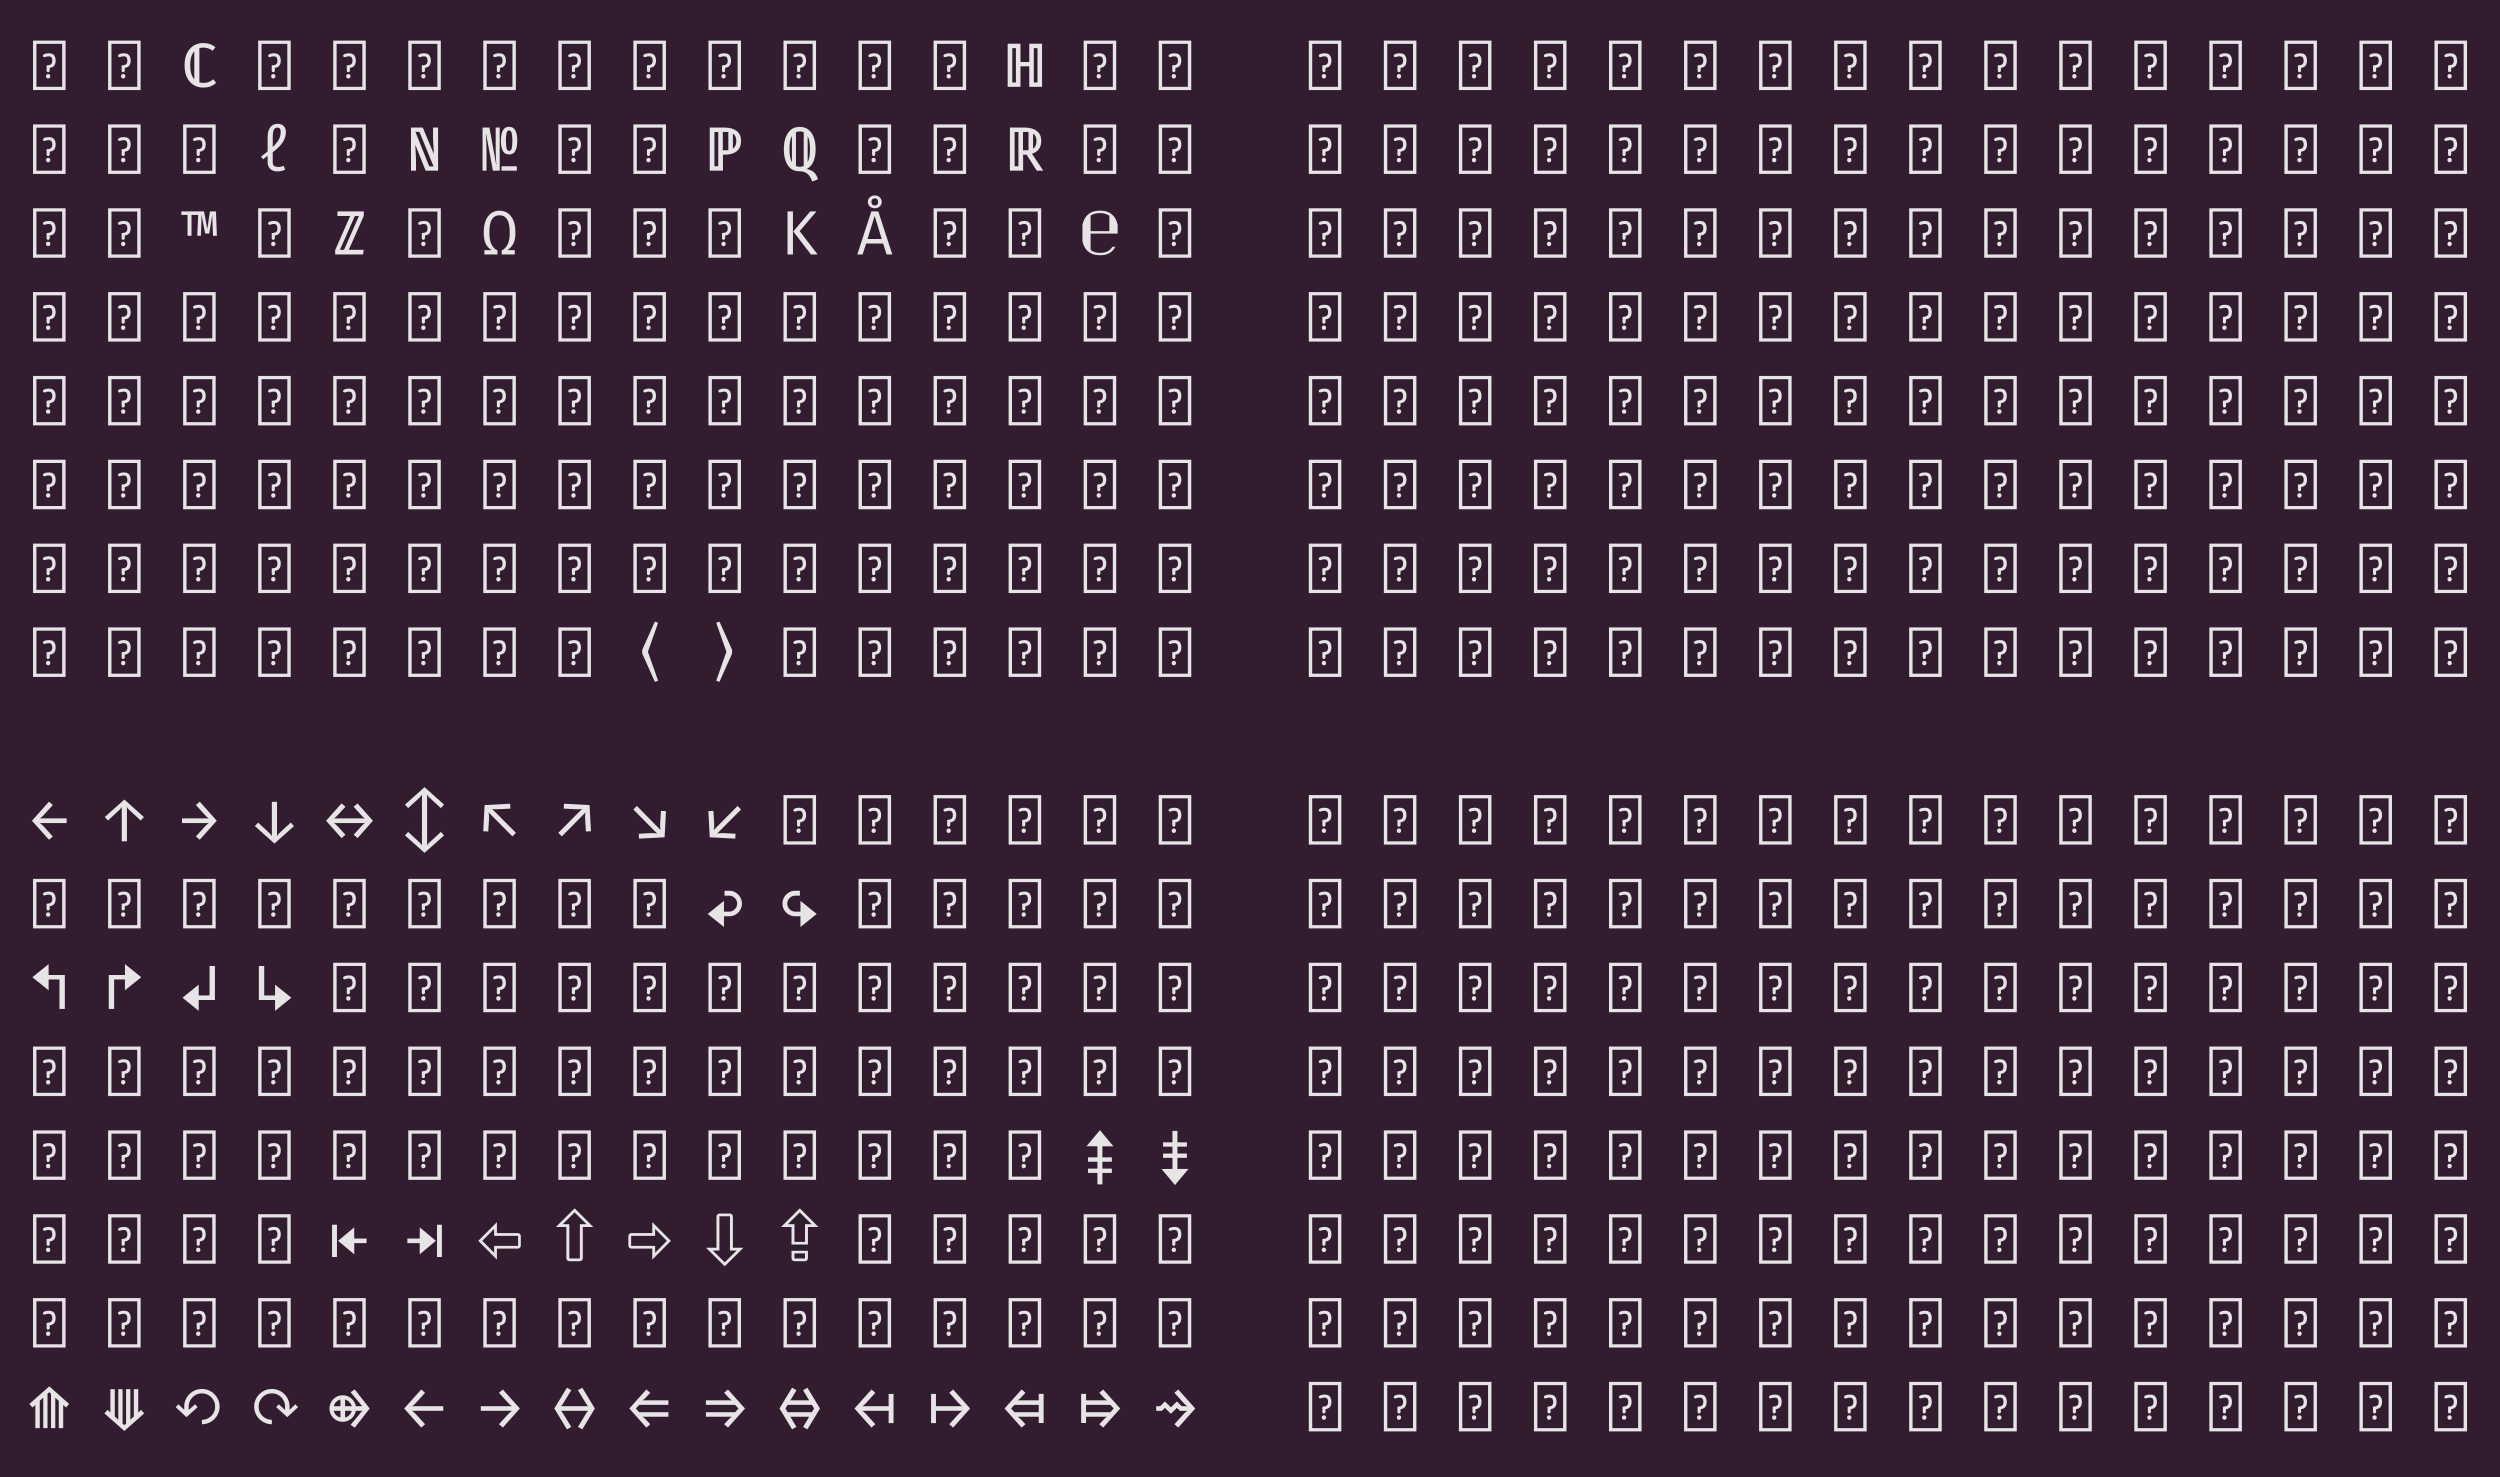 <?xml version="1.0" encoding="UTF-8"?>
<svg xmlns="http://www.w3.org/2000/svg" xmlns:xlink="http://www.w3.org/1999/xlink" width="573.609pt" height="338.984pt" viewBox="0 0 573.609 338.984" version="1.1">
<defs>
<g>
<symbol overflow="visible" id="glyph0-0">
<path style="stroke:none;" d="M 0.578 -10.609 L 8.047 -10.609 L 8.047 0.75 L 0.578 0.75 Z M 7.266 0 L 7.266 -9.859 L 1.359 -9.859 L 1.359 0 Z M 4.406 -3.703 C 4.406 -3.598 4.363 -3.516 4.281 -3.453 C 4.207 -3.391 4.129 -3.359 4.047 -3.359 C 3.953 -3.359 3.867 -3.391 3.797 -3.453 C 3.723 -3.516 3.688 -3.598 3.688 -3.703 L 3.688 -4.906 C 4.207 -4.938 4.555 -5.035 4.734 -5.203 C 4.91 -5.367 5 -5.641 5 -6.016 C 5 -6.297 4.941 -6.531 4.828 -6.719 C 4.711 -6.906 4.477 -7 4.125 -7 C 3.977 -7 3.848 -6.984 3.734 -6.953 C 3.617 -6.93 3.5 -6.895 3.375 -6.844 C 3.301 -6.82 3.238 -6.812 3.188 -6.812 C 3.082 -6.812 3 -6.844 2.938 -6.906 C 2.875 -6.969 2.844 -7.047 2.844 -7.141 C 2.844 -7.266 2.914 -7.367 3.062 -7.453 C 3.207 -7.535 3.383 -7.598 3.594 -7.641 C 3.801 -7.68 3.992 -7.703 4.172 -7.703 C 4.586 -7.703 4.91 -7.625 5.141 -7.469 C 5.379 -7.312 5.539 -7.102 5.625 -6.844 C 5.719 -6.594 5.766 -6.328 5.766 -6.047 C 5.766 -5.547 5.66 -5.156 5.453 -4.875 C 5.242 -4.594 4.895 -4.414 4.406 -4.344 Z M 3.547 -2.438 C 3.547 -2.582 3.594 -2.703 3.688 -2.797 C 3.781 -2.891 3.898 -2.938 4.047 -2.938 C 4.191 -2.938 4.312 -2.891 4.406 -2.797 C 4.5 -2.703 4.547 -2.582 4.547 -2.438 C 4.547 -2.289 4.5 -2.164 4.406 -2.062 C 4.312 -1.957 4.191 -1.906 4.047 -1.906 C 3.898 -1.906 3.781 -1.957 3.688 -2.062 C 3.594 -2.164 3.547 -2.289 3.547 -2.438 Z M 3.547 -2.438 "/>
</symbol>
<symbol overflow="visible" id="glyph0-1">
<path style="stroke:none;" d="M 0.578 -10.609 L 8.047 -10.609 L 8.047 0.75 L 0.578 0.75 Z M 7.266 0 L 7.266 -9.859 L 1.359 -9.859 L 1.359 0 Z M 4.406 -3.703 C 4.406 -3.598 4.363 -3.516 4.281 -3.453 C 4.207 -3.391 4.129 -3.359 4.047 -3.359 C 3.953 -3.359 3.867 -3.391 3.797 -3.453 C 3.723 -3.516 3.688 -3.598 3.688 -3.703 L 3.688 -4.906 C 4.207 -4.938 4.555 -5.035 4.734 -5.203 C 4.91 -5.367 5 -5.641 5 -6.016 C 5 -6.297 4.941 -6.531 4.828 -6.719 C 4.711 -6.906 4.477 -7 4.125 -7 C 3.977 -7 3.848 -6.984 3.734 -6.953 C 3.617 -6.93 3.5 -6.895 3.375 -6.844 C 3.301 -6.82 3.238 -6.812 3.188 -6.812 C 3.082 -6.812 3 -6.844 2.938 -6.906 C 2.875 -6.969 2.844 -7.047 2.844 -7.141 C 2.844 -7.266 2.914 -7.367 3.062 -7.453 C 3.207 -7.535 3.383 -7.598 3.594 -7.641 C 3.801 -7.68 3.992 -7.703 4.172 -7.703 C 4.586 -7.703 4.91 -7.625 5.141 -7.469 C 5.379 -7.312 5.539 -7.102 5.625 -6.844 C 5.719 -6.594 5.766 -6.328 5.766 -6.047 C 5.766 -5.547 5.66 -5.156 5.453 -4.875 C 5.242 -4.594 4.895 -4.414 4.406 -4.344 Z M 3.547 -2.438 C 3.547 -2.582 3.594 -2.703 3.688 -2.797 C 3.781 -2.891 3.898 -2.938 4.047 -2.938 C 4.191 -2.938 4.312 -2.891 4.406 -2.797 C 4.5 -2.703 4.547 -2.582 4.547 -2.438 C 4.547 -2.289 4.5 -2.164 4.406 -2.062 C 4.312 -1.957 4.191 -1.906 4.047 -1.906 C 3.898 -1.906 3.781 -1.957 3.688 -2.062 C 3.594 -2.164 3.547 -2.289 3.547 -2.438 Z M 3.547 -2.438 "/>
</symbol>
<symbol overflow="visible" id="glyph0-2">
<path style="stroke:none;" d=""/>
</symbol>
<symbol overflow="visible" id="glyph0-3">
<path style="stroke:none;" d="M 5.141 -10.047 C 5.785 -10.047 6.328 -9.961 6.766 -9.797 C 7.203 -9.641 7.613 -9.398 8 -9.078 L 7.312 -8.266 C 7 -8.535 6.664 -8.723 6.312 -8.828 C 5.969 -8.941 5.609 -9 5.234 -9 C 4.898 -9 4.594 -8.957 4.312 -8.875 L 4.312 -1.031 C 4.582 -0.945 4.879 -0.906 5.203 -0.906 C 5.754 -0.906 6.207 -0.988 6.562 -1.156 C 6.926 -1.32 7.238 -1.516 7.5 -1.734 L 8.156 -0.906 C 7.852 -0.613 7.457 -0.359 6.969 -0.141 C 6.488 0.066 5.895 0.172 5.188 0.172 C 4.383 0.172 3.66 -0.02 3.016 -0.406 C 2.367 -0.801 1.852 -1.379 1.469 -2.141 C 1.094 -2.898 0.906 -3.836 0.906 -4.953 C 0.906 -6.055 1.098 -6.988 1.484 -7.75 C 1.867 -8.508 2.379 -9.082 3.016 -9.469 C 3.66 -9.852 4.367 -10.047 5.141 -10.047 Z M 2.203 -4.953 C 2.203 -4.18 2.285 -3.531 2.453 -3 C 2.617 -2.477 2.848 -2.062 3.141 -1.75 L 3.141 -8.141 C 2.848 -7.828 2.617 -7.41 2.453 -6.891 C 2.285 -6.367 2.203 -5.723 2.203 -4.953 Z M 2.203 -4.953 "/>
</symbol>
<symbol overflow="visible" id="glyph0-4">
<path style="stroke:none;" d="M 5.312 -9.891 L 8.25 -9.891 L 8.25 0 L 5.312 0 L 5.312 -4.703 L 3.297 -4.703 L 3.297 0 L 0.359 0 L 0.359 -9.891 L 3.297 -9.891 L 3.297 -5.703 L 5.312 -5.703 Z M 2.25 -1 L 2.25 -8.875 L 1.422 -8.875 L 1.422 -1 Z M 7.203 -1 L 7.203 -8.875 L 6.359 -8.875 L 6.359 -1 Z M 7.203 -1 "/>
</symbol>
<symbol overflow="visible" id="glyph0-5">
<path style="stroke:none;" d="M 4.969 0.172 C 4.301 0.172 3.766 -0.016 3.359 -0.391 C 2.953 -0.766 2.75 -1.281 2.75 -1.938 L 2.75 -3.406 L 2.672 -3.359 L 1.719 -2.609 L 1.234 -3.219 L 2.75 -4.422 L 2.75 -7.672 C 2.75 -8.672 2.953 -9.43 3.359 -9.953 C 3.766 -10.484 4.328 -10.75 5.047 -10.75 C 5.641 -10.75 6.102 -10.578 6.438 -10.234 C 6.77 -9.891 6.938 -9.445 6.938 -8.906 C 6.938 -8.062 6.695 -7.266 6.219 -6.516 C 5.738 -5.773 4.973 -5.016 3.922 -4.234 L 3.922 -1.859 C 3.922 -1.492 4.035 -1.234 4.266 -1.078 C 4.504 -0.922 4.805 -0.844 5.172 -0.844 C 5.398 -0.844 5.617 -0.863 5.828 -0.906 C 6.035 -0.957 6.238 -1.023 6.438 -1.109 L 6.766 -0.219 C 6.566 -0.125 6.312 -0.035 6 0.047 C 5.695 0.129 5.352 0.172 4.969 0.172 Z M 3.922 -7.672 L 3.922 -5.438 C 4.586 -6.062 5.055 -6.633 5.328 -7.156 C 5.609 -7.688 5.75 -8.281 5.75 -8.938 C 5.75 -9.562 5.492 -9.875 4.984 -9.875 C 4.598 -9.875 4.32 -9.691 4.156 -9.328 C 4 -8.973 3.922 -8.422 3.922 -7.672 Z M 3.922 -7.672 "/>
</symbol>
<symbol overflow="visible" id="glyph0-6">
<path style="stroke:none;" d="M 4.562 0 L 2.188 -5.969 L 2.359 -2.531 L 2.359 0 L 1.203 0 L 1.203 -9.891 L 3.906 -9.891 L 6.453 -3.812 L 6.266 -7.281 L 6.266 -9.891 L 7.422 -9.891 L 7.422 0 Z M 6.375 -0.984 L 3.141 -8.906 L 2.219 -8.906 L 5.391 -0.984 Z M 6.375 -0.984 "/>
</symbol>
<symbol overflow="visible" id="glyph0-7">
<path style="stroke:none;" d="M 6.5 -10.062 C 7.195 -10.062 7.68 -9.77 7.953 -9.188 C 8.234 -8.613 8.375 -7.848 8.375 -6.891 C 8.375 -6.266 8.312 -5.711 8.188 -5.234 C 8.07 -4.754 7.879 -4.379 7.609 -4.109 C 7.336 -3.848 6.969 -3.719 6.5 -3.719 C 5.801 -3.719 5.312 -4.004 5.031 -4.578 C 4.75 -5.148 4.609 -5.922 4.609 -6.891 C 4.609 -7.504 4.672 -8.051 4.797 -8.531 C 4.922 -9.008 5.117 -9.383 5.391 -9.656 C 5.672 -9.926 6.039 -10.062 6.5 -10.062 Z M 4.344 -9.891 L 4.344 0 L 2.781 0 L 1.219 -8.453 L 1.156 -8.453 C 1.156 -8.41 1.164 -8.281 1.188 -8.062 C 1.207 -7.844 1.223 -7.566 1.234 -7.234 C 1.254 -6.898 1.27 -6.539 1.281 -6.156 C 1.301 -5.77 1.312 -5.379 1.312 -4.984 L 1.312 0 L 0.406 0 L 0.406 -9.891 L 1.984 -9.891 L 3.531 -1.391 L 3.578 -1.391 C 3.578 -1.441 3.562 -1.633 3.531 -1.969 C 3.508 -2.301 3.484 -2.723 3.453 -3.234 C 3.43 -3.742 3.422 -4.301 3.422 -4.906 L 3.422 -9.891 Z M 6.5 -9.234 C 6.219 -9.234 6.023 -9.035 5.922 -8.641 C 5.816 -8.254 5.766 -7.672 5.766 -6.891 C 5.766 -6.098 5.816 -5.504 5.922 -5.109 C 6.023 -4.723 6.219 -4.531 6.5 -4.531 C 6.789 -4.531 6.988 -4.723 7.094 -5.109 C 7.195 -5.504 7.25 -6.098 7.25 -6.891 C 7.25 -7.672 7.191 -8.254 7.078 -8.641 C 6.973 -9.035 6.781 -9.234 6.5 -9.234 Z M 8.266 -1 L 8.266 0 L 4.75 0 L 4.75 -1 Z M 8.266 -1 "/>
</symbol>
<symbol overflow="visible" id="glyph0-8">
<path style="stroke:none;" d="M 8.062 -6.828 C 8.062 -6.066 7.895 -5.453 7.562 -4.984 C 7.238 -4.523 6.797 -4.191 6.234 -3.984 C 5.68 -3.773 5.055 -3.672 4.359 -3.672 L 3.906 -3.672 L 3.906 0 L 0.875 0 L 0.875 -9.891 L 4.25 -9.891 C 5.406 -9.891 6.328 -9.633 7.016 -9.125 C 7.711 -8.613 8.062 -7.848 8.062 -6.828 Z M 3.875 -4.672 L 4.578 -4.672 C 4.785 -4.672 4.973 -4.68 5.141 -4.703 L 5.141 -8.859 C 4.984 -8.879 4.82 -8.891 4.656 -8.891 L 3.875 -8.891 Z M 1.953 -8.875 L 1.953 -1 L 2.828 -1 L 2.828 -8.875 Z M 6.969 -6.828 C 6.969 -7.234 6.898 -7.57 6.766 -7.844 C 6.629 -8.125 6.438 -8.348 6.188 -8.516 L 6.188 -5.047 C 6.438 -5.211 6.629 -5.438 6.766 -5.719 C 6.898 -6.008 6.969 -6.379 6.969 -6.828 Z M 6.969 -6.828 "/>
</symbol>
<symbol overflow="visible" id="glyph0-9">
<path style="stroke:none;" d="M 7.953 -4.938 C 7.953 -3.883 7.797 -2.961 7.484 -2.172 C 7.18 -1.391 6.656 -0.789 5.906 -0.375 C 6.594 -0.238 7.141 0.004 7.547 0.359 C 7.953 0.711 8.27 1.25 8.5 1.969 L 7.188 2.484 C 7 1.973 6.773 1.539 6.516 1.188 C 6.266 0.844 5.953 0.582 5.578 0.406 C 5.203 0.227 4.734 0.141 4.172 0.141 C 3.41 0.141 2.77 -0.066 2.25 -0.484 C 1.727 -0.91 1.332 -1.5 1.062 -2.25 C 0.789 -3.008 0.656 -3.898 0.656 -4.922 C 0.656 -5.922 0.789 -6.805 1.062 -7.578 C 1.344 -8.348 1.75 -8.953 2.281 -9.391 C 2.82 -9.828 3.492 -10.047 4.297 -10.047 C 5.098 -10.047 5.77 -9.832 6.312 -9.406 C 6.852 -8.977 7.258 -8.379 7.531 -7.609 C 7.812 -6.848 7.953 -5.957 7.953 -4.938 Z M 4.297 -9 C 3.973 -9 3.688 -8.945 3.438 -8.844 L 3.438 -1.047 C 3.688 -0.941 3.973 -0.891 4.297 -0.891 C 4.641 -0.891 4.945 -0.945 5.219 -1.062 L 5.219 -8.828 C 4.945 -8.941 4.641 -9 4.297 -9 Z M 1.953 -4.922 C 1.953 -3.586 2.141 -2.586 2.516 -1.922 L 2.516 -7.969 C 2.316 -7.625 2.172 -7.195 2.078 -6.688 C 1.992 -6.176 1.953 -5.586 1.953 -4.922 Z M 6.656 -4.938 C 6.656 -5.582 6.613 -6.148 6.531 -6.641 C 6.445 -7.141 6.312 -7.562 6.125 -7.906 L 6.125 -1.969 C 6.312 -2.312 6.445 -2.727 6.531 -3.219 C 6.613 -3.719 6.656 -4.289 6.656 -4.938 Z M 6.656 -4.938 "/>
</symbol>
<symbol overflow="visible" id="glyph0-10">
<path style="stroke:none;" d="M 8.062 -6.828 C 8.062 -6.004 7.863 -5.352 7.469 -4.875 C 7.082 -4.406 6.57 -4.07 5.938 -3.875 L 8.531 0 L 7.031 0 L 4.703 -3.672 C 4.586 -3.672 4.473 -3.672 4.359 -3.672 L 3.906 -3.672 L 3.906 0 L 0.875 0 L 0.875 -9.891 L 4.25 -9.891 C 5.406 -9.891 6.328 -9.633 7.016 -9.125 C 7.711 -8.613 8.062 -7.848 8.062 -6.828 Z M 3.875 -4.672 L 4.578 -4.672 C 4.785 -4.672 4.973 -4.68 5.141 -4.703 L 5.141 -8.859 C 4.984 -8.879 4.82 -8.891 4.656 -8.891 L 3.875 -8.891 Z M 1.953 -8.875 L 1.953 -1 L 2.828 -1 L 2.828 -8.875 Z M 6.969 -6.828 C 6.969 -7.234 6.898 -7.57 6.766 -7.844 C 6.629 -8.125 6.438 -8.348 6.188 -8.516 L 6.188 -5.047 C 6.438 -5.211 6.629 -5.438 6.766 -5.719 C 6.898 -6.008 6.969 -6.379 6.969 -6.828 Z M 6.969 -6.828 "/>
</symbol>
<symbol overflow="visible" id="glyph0-11">
<path style="stroke:none;" d="M 8.109 -9.891 L 8.328 -4.281 L 7.438 -4.281 L 7.297 -7.609 C 7.285 -7.828 7.273 -8.055 7.266 -8.297 C 7.266 -8.547 7.27 -8.789 7.281 -9.031 L 7.25 -9.031 L 6.578 -4.812 L 5.641 -4.812 L 4.812 -9.031 L 4.781 -9.031 C 4.781 -8.801 4.781 -8.566 4.781 -8.328 C 4.781 -8.086 4.781 -7.852 4.781 -7.625 L 4.656 -4.281 L 3.828 -4.281 L 4.031 -9.078 L 2.5 -9.078 L 2.5 -4.281 L 1.594 -4.281 L 1.594 -9.078 L 0.172 -9.078 L 0.172 -9.891 L 5.375 -9.891 L 6.125 -5.844 L 6.734 -9.891 Z M 8.109 -9.891 "/>
</symbol>
<symbol overflow="visible" id="glyph0-12">
<path style="stroke:none;" d="M 1.547 -9.891 L 7.594 -9.891 L 7.594 -8.859 L 4.156 -1.078 L 7.578 -1.078 L 7.422 0 L 1.031 0 L 1.031 -1.016 L 4.469 -8.828 L 1.547 -8.828 Z M 5.547 -8.828 L 2.125 -1.078 L 3.062 -1.078 L 6.484 -8.812 Z M 5.547 -8.828 "/>
</symbol>
<symbol overflow="visible" id="glyph0-13">
<path style="stroke:none;" d="M 4.312 -9 C 3.539 -9 2.957 -8.691 2.562 -8.078 C 2.164 -7.473 1.969 -6.453 1.969 -5.016 C 1.969 -3.867 2.129 -2.973 2.453 -2.328 C 2.773 -1.68 3.234 -1.211 3.828 -0.922 L 3.828 0 L 0.828 0 L 0.828 -1 L 2.547 -1 C 1.93 -1.312 1.461 -1.789 1.141 -2.438 C 0.828 -3.094 0.672 -3.953 0.672 -5.016 C 0.672 -6.629 1 -7.867 1.656 -8.734 C 2.312 -9.609 3.195 -10.047 4.312 -10.047 C 5.414 -10.047 6.297 -9.609 6.953 -8.734 C 7.617 -7.867 7.953 -6.629 7.953 -5.016 C 7.953 -3.953 7.785 -3.098 7.453 -2.453 C 7.117 -1.816 6.656 -1.332 6.062 -1 L 7.797 -1 L 7.797 0 L 4.797 0 L 4.797 -0.922 C 5.398 -1.211 5.859 -1.68 6.172 -2.328 C 6.484 -2.973 6.641 -3.867 6.641 -5.016 C 6.641 -6.453 6.438 -7.473 6.031 -8.078 C 5.633 -8.691 5.062 -9 4.312 -9 Z M 4.312 -9 "/>
</symbol>
<symbol overflow="visible" id="glyph0-14">
<path style="stroke:none;" d="M 2.75 0 L 1.5 0 L 1.5 -9.891 L 2.75 -9.891 Z M 2.828 -5.281 L 6.719 -9.891 L 8.156 -9.891 L 4.281 -5.359 L 8.422 0 L 6.875 0 Z M 2.828 -5.281 "/>
</symbol>
<symbol overflow="visible" id="glyph0-15">
<path style="stroke:none;" d="M 6.219 -2.516 L 2.312 -2.516 L 1.516 0 L 0.297 0 L 3.516 -9.891 L 5.109 -9.891 L 8.328 0 L 7.016 0 Z M 2.641 -3.547 L 5.906 -3.547 L 4.281 -8.844 Z M 4.312 -13.547 C 4.77 -13.547 5.148 -13.398 5.453 -13.109 C 5.754 -12.828 5.906 -12.477 5.906 -12.062 C 5.906 -11.656 5.754 -11.312 5.453 -11.031 C 5.148 -10.75 4.77 -10.609 4.312 -10.609 C 3.844 -10.609 3.457 -10.75 3.156 -11.031 C 2.863 -11.312 2.719 -11.656 2.719 -12.062 C 2.719 -12.477 2.863 -12.828 3.156 -13.109 C 3.457 -13.398 3.844 -13.547 4.312 -13.547 Z M 4.312 -12.891 C 4.07 -12.891 3.879 -12.812 3.734 -12.656 C 3.598 -12.508 3.531 -12.312 3.531 -12.062 C 3.531 -11.812 3.598 -11.613 3.734 -11.469 C 3.879 -11.32 4.07 -11.25 4.312 -11.25 C 4.551 -11.25 4.738 -11.32 4.875 -11.469 C 5.008 -11.613 5.078 -11.812 5.078 -12.062 C 5.078 -12.312 5.008 -12.508 4.875 -12.656 C 4.738 -12.812 4.551 -12.891 4.312 -12.891 Z M 4.312 -12.891 "/>
</symbol>
<symbol overflow="visible" id="glyph0-16">
<path style="stroke:none;" d="M 4.344 -10.062 C 5.207 -10.062 5.914 -9.906 6.469 -9.594 C 7.031 -9.289 7.461 -8.883 7.766 -8.375 C 8.066 -7.875 8.27 -7.32 8.375 -6.719 L 8.375 -4.797 L 2.172 -4.797 L 2.172 -1.047 C 2.422 -0.836 2.727 -0.672 3.094 -0.547 C 3.457 -0.43 3.883 -0.375 4.375 -0.375 C 5.039 -0.375 5.609 -0.492 6.078 -0.734 C 6.547 -0.984 6.906 -1.328 7.156 -1.766 L 7.859 -1.766 C 7.578 -1.211 7.156 -0.75 6.594 -0.375 C 6.039 -0.008 5.297 0.172 4.359 0.172 C 3.535 0.172 2.844 0.031 2.281 -0.25 C 1.727 -0.539 1.285 -0.93 0.953 -1.422 C 0.629 -1.91 0.41 -2.461 0.297 -3.078 L 0.297 -6.719 C 0.398 -7.32 0.602 -7.875 0.906 -8.375 C 1.207 -8.883 1.633 -9.289 2.188 -9.594 C 2.75 -9.906 3.469 -10.062 4.344 -10.062 Z M 4.344 -9.5 C 3.406 -9.5 2.68 -9.301 2.172 -8.906 L 2.172 -5.359 L 6.469 -5.359 L 6.469 -8.891 C 6.238 -9.066 5.938 -9.211 5.562 -9.328 C 5.195 -9.441 4.789 -9.5 4.344 -9.5 Z M 4.344 -9.5 "/>
</symbol>
<symbol overflow="visible" id="glyph0-17">
<path style="stroke:none;" d="M 6.25 1.625 L 5.5 1.875 L 2.609 -4.594 L 2.609 -5.469 L 5.5 -11.938 L 6.25 -11.672 L 3.906 -5.031 Z M 6.25 1.625 "/>
</symbol>
<symbol overflow="visible" id="glyph0-18">
<path style="stroke:none;" d="M 2.359 1.625 L 3.109 1.875 L 6 -4.594 L 6 -5.469 L 3.109 -11.938 L 2.359 -11.672 L 4.703 -5.031 Z M 2.359 1.625 "/>
</symbol>
<symbol overflow="visible" id="glyph0-19">
<path style="stroke:none;" d="M 4.234 -9.094 L 5.125 -8.328 L 3.078 -6.078 C 2.879 -5.867 2.727 -5.711 2.625 -5.609 C 2.52 -5.504 2.363 -5.383 2.156 -5.25 L 8.297 -5.25 L 8.297 -4.188 L 2.141 -4.188 C 2.316 -4.07 2.477 -3.941 2.625 -3.797 C 2.781 -3.66 2.93 -3.516 3.078 -3.359 L 5.125 -1.109 L 4.234 -0.359 L 0.328 -4.719 Z M 4.234 -9.094 "/>
</symbol>
<symbol overflow="visible" id="glyph0-20">
<path style="stroke:none;" d="M 4.312 -9.578 L 8.797 -5.578 L 8.062 -4.766 L 5.766 -6.891 C 5.598 -7.023 5.441 -7.172 5.297 -7.328 C 5.148 -7.484 5.02 -7.672 4.906 -7.891 L 4.906 0 L 3.719 0 L 3.719 -7.891 C 3.594 -7.672 3.457 -7.484 3.312 -7.328 C 3.164 -7.172 3.008 -7.023 2.844 -6.891 L 0.547 -4.766 L -0.172 -5.578 Z M 4.312 -9.578 "/>
</symbol>
<symbol overflow="visible" id="glyph0-21">
<path style="stroke:none;" d="M 4.391 -9.094 L 8.297 -4.719 L 4.391 -0.359 L 3.5 -1.109 L 5.547 -3.359 C 5.691 -3.516 5.836 -3.66 5.984 -3.797 C 6.129 -3.941 6.289 -4.07 6.469 -4.188 L 0.328 -4.188 L 0.328 -5.25 L 6.469 -5.25 C 6.258 -5.383 6.102 -5.504 6 -5.609 C 5.895 -5.711 5.742 -5.867 5.547 -6.078 L 3.5 -8.328 Z M 4.391 -9.094 "/>
</symbol>
<symbol overflow="visible" id="glyph0-22">
<path style="stroke:none;" d="M 4.906 -9.062 L 4.906 -1.172 C 5.02 -1.391 5.148 -1.578 5.297 -1.734 C 5.441 -1.891 5.598 -2.039 5.766 -2.188 L 8.062 -4.297 L 8.797 -3.484 L 4.312 0.516 L -0.172 -3.484 L 0.547 -4.297 L 2.844 -2.188 C 3.008 -2.039 3.164 -1.891 3.312 -1.734 C 3.457 -1.586 3.594 -1.398 3.719 -1.172 L 3.719 -9.062 Z M 4.906 -9.062 "/>
</symbol>
<symbol overflow="visible" id="glyph0-23">
<path style="stroke:none;" d="M 9.688 -4.719 L 6.172 -0.734 L 5.281 -1.5 L 6.938 -3.359 C 7.07 -3.516 7.211 -3.66 7.359 -3.797 C 7.516 -3.941 7.68 -4.07 7.859 -4.188 L 0.766 -4.188 C 0.93 -4.07 1.086 -3.941 1.234 -3.797 C 1.391 -3.66 1.539 -3.516 1.688 -3.359 L 3.375 -1.5 L 2.484 -0.734 L -1.062 -4.719 L 2.484 -8.688 L 3.391 -7.938 L 1.688 -6.078 C 1.488 -5.867 1.332 -5.711 1.219 -5.609 C 1.113 -5.504 0.961 -5.383 0.766 -5.25 L 7.859 -5.25 C 7.648 -5.383 7.492 -5.504 7.391 -5.609 C 7.285 -5.711 7.133 -5.867 6.938 -6.078 L 5.25 -7.938 L 6.156 -8.688 Z M 9.688 -4.719 "/>
</symbol>
<symbol overflow="visible" id="glyph0-24">
<path style="stroke:none;" d="M 4.312 -12.422 L 8.797 -8.422 L 8.062 -7.609 L 5.766 -9.719 C 5.598 -9.852 5.441 -10 5.297 -10.156 C 5.148 -10.312 5.02 -10.504 4.906 -10.734 L 4.906 0.969 C 5.02 0.738 5.148 0.547 5.297 0.391 C 5.441 0.242 5.598 0.102 5.766 -0.031 L 8.062 -2.156 L 8.797 -1.344 L 4.312 2.656 L -0.172 -1.344 L 0.547 -2.156 L 2.844 -0.047 C 3.008 0.098 3.164 0.242 3.312 0.391 C 3.457 0.547 3.594 0.738 3.719 0.969 L 3.719 -10.734 C 3.594 -10.504 3.457 -10.312 3.312 -10.156 C 3.164 -10 3.008 -9.852 2.844 -9.719 L 0.547 -7.609 L -0.172 -8.422 Z M 4.312 -12.422 "/>
</symbol>
<symbol overflow="visible" id="glyph0-25">
<path style="stroke:none;" d="M 7.25 -1.125 L 1.781 -6.641 C 1.844 -6.359 1.879 -6.098 1.891 -5.859 C 1.91 -5.629 1.91 -5.406 1.891 -5.188 L 1.719 -2.25 L 0.562 -2.312 L 0.875 -8.312 L 6.734 -8.625 L 6.797 -7.5 L 4.078 -7.359 C 3.785 -7.348 3.535 -7.344 3.328 -7.344 C 3.129 -7.352 2.879 -7.391 2.578 -7.453 L 8.062 -1.938 Z M 7.25 -1.125 "/>
</symbol>
<symbol overflow="visible" id="glyph0-26">
<path style="stroke:none;" d="M 1.375 -1.125 L 0.562 -1.938 L 6.031 -7.453 C 5.727 -7.391 5.473 -7.352 5.266 -7.344 C 5.066 -7.344 4.82 -7.348 4.531 -7.359 L 1.812 -7.5 L 1.875 -8.625 L 7.734 -8.312 L 8.062 -2.312 L 6.906 -2.25 L 6.719 -5.188 C 6.707 -5.406 6.707 -5.629 6.719 -5.859 C 6.727 -6.098 6.766 -6.359 6.828 -6.641 Z M 1.375 -1.125 "/>
</symbol>
<symbol overflow="visible" id="glyph0-27">
<path style="stroke:none;" d="M 1.375 -8.109 L 6.828 -2.578 C 6.766 -2.867 6.727 -3.129 6.719 -3.359 C 6.707 -3.598 6.707 -3.828 6.719 -4.047 L 6.906 -6.984 L 8.062 -6.922 L 7.734 -0.922 L 1.875 -0.609 L 1.812 -1.734 L 4.531 -1.875 C 4.82 -1.883 5.066 -1.883 5.266 -1.875 C 5.473 -1.863 5.727 -1.832 6.031 -1.781 L 0.562 -7.297 Z M 1.375 -8.109 "/>
</symbol>
<symbol overflow="visible" id="glyph0-28">
<path style="stroke:none;" d="M 7.25 -8.109 L 8.062 -7.297 L 2.578 -1.781 C 2.879 -1.832 3.129 -1.863 3.328 -1.875 C 3.535 -1.883 3.785 -1.883 4.078 -1.875 L 6.797 -1.734 L 6.734 -0.609 L 0.875 -0.922 L 0.562 -6.922 L 1.719 -6.984 L 1.891 -4.047 C 1.91 -3.828 1.91 -3.598 1.891 -3.359 C 1.879 -3.129 1.844 -2.867 1.781 -2.578 Z M 7.25 -8.109 "/>
</symbol>
<symbol overflow="visible" id="glyph0-29">
<path style="stroke:none;" d="M 4.141 -5.578 L 4.141 -3.094 L 5.344 -3.094 C 5.676 -3.094 5.977 -3.176 6.25 -3.344 C 6.531 -3.52 6.754 -3.742 6.922 -4.016 C 7.086 -4.297 7.172 -4.609 7.172 -4.953 C 7.172 -5.285 7.086 -5.586 6.922 -5.859 C 6.754 -6.141 6.531 -6.359 6.25 -6.516 C 5.977 -6.68 5.676 -6.766 5.344 -6.766 L 4.266 -6.766 L 4.266 -7.891 L 5.344 -7.891 C 5.883 -7.891 6.375 -7.754 6.812 -7.484 C 7.25 -7.223 7.598 -6.867 7.859 -6.422 C 8.129 -5.984 8.266 -5.492 8.266 -4.953 C 8.266 -4.41 8.129 -3.914 7.859 -3.469 C 7.598 -3.031 7.25 -2.68 6.812 -2.422 C 6.375 -2.16 5.883 -2.031 5.344 -2.031 L 4.141 -2.031 L 4.141 0.438 L 0.406 -2.562 Z M 4.141 -5.578 "/>
</symbol>
<symbol overflow="visible" id="glyph0-30">
<path style="stroke:none;" d="M 4.469 -5.578 L 4.469 -3.094 L 3.266 -3.094 C 2.93 -3.094 2.625 -3.176 2.344 -3.344 C 2.07 -3.52 1.852 -3.742 1.688 -4.016 C 1.52 -4.297 1.438 -4.609 1.438 -4.953 C 1.438 -5.285 1.52 -5.586 1.688 -5.859 C 1.852 -6.141 2.07 -6.359 2.344 -6.516 C 2.625 -6.68 2.93 -6.766 3.266 -6.766 L 4.344 -6.766 L 4.344 -7.891 L 3.266 -7.891 C 2.723 -7.891 2.234 -7.754 1.797 -7.484 C 1.359 -7.223 1.004 -6.867 0.734 -6.422 C 0.473 -5.984 0.344 -5.492 0.344 -4.953 C 0.344 -4.41 0.473 -3.914 0.734 -3.469 C 1.004 -3.031 1.359 -2.68 1.797 -2.422 C 2.234 -2.16 2.723 -2.031 3.266 -2.031 L 4.469 -2.031 L 4.469 0.438 L 8.203 -2.562 Z M 4.469 -5.578 "/>
</symbol>
<symbol overflow="visible" id="glyph0-31">
<path style="stroke:none;" d="M 4.156 -4.281 L 4.156 -6.766 L 6.641 -6.766 L 6.641 0 L 7.875 0 L 7.875 -7.797 L 4.156 -7.797 L 4.156 -10.297 L 0.422 -7.281 Z M 4.156 -4.281 "/>
</symbol>
<symbol overflow="visible" id="glyph0-32">
<path style="stroke:none;" d="M 4.453 -4.281 L 4.453 -6.766 L 1.969 -6.766 L 1.969 0 L 0.734 0 L 0.734 -7.797 L 4.453 -7.797 L 4.453 -10.297 L 8.188 -7.281 Z M 4.453 -4.281 "/>
</symbol>
<symbol overflow="visible" id="glyph0-33">
<path style="stroke:none;" d="M 4.156 -5.578 L 4.156 -3.094 L 6.641 -3.094 L 6.641 -9.859 L 7.875 -9.859 L 7.875 -2.062 L 4.156 -2.062 L 4.156 0.438 L 0.422 -2.578 Z M 4.156 -5.578 "/>
</symbol>
<symbol overflow="visible" id="glyph0-34">
<path style="stroke:none;" d="M 4.453 -5.578 L 4.453 -3.094 L 1.969 -3.094 L 1.969 -9.859 L 0.734 -9.859 L 0.734 -2.062 L 4.453 -2.062 L 4.453 0.438 L 8.188 -2.578 Z M 4.453 -5.578 "/>
</symbol>
<symbol overflow="visible" id="glyph0-35">
<path style="stroke:none;" d="M 1.578 -1.844 L 3.734 -1.844 L 3.734 -3.422 L 1.578 -3.422 L 1.578 -4.422 L 3.734 -4.422 L 3.734 -6.953 L 1.219 -6.969 L 4.312 -10.656 L 7.406 -6.953 L 4.875 -6.953 L 4.875 -4.422 L 7.047 -4.422 L 7.047 -3.422 L 4.875 -3.422 L 4.875 -1.844 L 7.047 -1.844 L 7.047 -0.844 L 4.875 -0.844 L 4.875 1.781 L 3.734 1.781 L 3.734 -0.844 L 1.578 -0.844 Z M 1.578 -1.844 "/>
</symbol>
<symbol overflow="visible" id="glyph0-36">
<path style="stroke:none;" d="M 1.578 -6.875 L 3.734 -6.875 L 3.734 -5.297 L 1.578 -5.297 L 1.578 -4.297 L 3.734 -4.297 L 3.734 -1.766 L 1.219 -1.75 L 4.312 1.938 L 7.406 -1.766 L 4.875 -1.766 L 4.875 -4.297 L 7.047 -4.297 L 7.047 -5.297 L 4.875 -5.297 L 4.875 -6.875 L 7.047 -6.875 L 7.047 -7.875 L 4.875 -7.875 L 4.875 -10.5 L 3.734 -10.5 L 3.734 -7.875 L 1.578 -7.875 Z M 1.578 -6.875 "/>
</symbol>
<symbol overflow="visible" id="glyph0-37">
<path style="stroke:none;" d="M 1.438 -8.203 L 0.312 -8.203 L 0.312 -0.797 L 1.438 -0.797 Z M 5.391 -7.594 L 1.688 -4.5 L 5.406 -1.406 L 5.406 -3.969 L 8.234 -3.969 L 8.234 -5.031 L 5.406 -5.031 Z M 5.391 -7.594 "/>
</symbol>
<symbol overflow="visible" id="glyph0-38">
<path style="stroke:none;" d="M 7.172 -8.203 L 8.297 -8.203 L 8.297 -0.797 L 7.172 -0.797 Z M 3.219 -7.594 L 6.922 -4.5 L 3.203 -1.406 L 3.203 -3.969 L 0.375 -3.969 L 0.375 -5.031 L 3.203 -5.031 Z M 3.219 -7.594 "/>
</symbol>
<symbol overflow="visible" id="glyph0-39">
<path style="stroke:none;" d="M 3.703 -8.797 L 3.703 -6.281 L 8.469 -6.281 C 8.688 -6.281 8.859 -6.211 8.984 -6.078 C 9.117 -5.941 9.188 -5.77 9.188 -5.562 L 9.188 -3.438 C 9.188 -3.219 9.117 -3.039 8.984 -2.906 C 8.859 -2.781 8.688 -2.719 8.469 -2.719 L 3.703 -2.719 L 3.703 -0.188 L -0.578 -4.5 Z M 3.062 -7.234 L 0.344 -4.5 L 3.062 -1.75 L 3.062 -3.344 L 8.562 -3.344 L 8.562 -5.641 L 3.062 -5.641 Z M 3.062 -7.234 "/>
</symbol>
<symbol overflow="visible" id="glyph0-40">
<path style="stroke:none;" d="M 4.312 -11.953 L 8.609 -7.672 L 6.188 -7.672 L 6.188 -0.547 C 6.188 -0.328 6.117 -0.148 5.984 -0.016 C 5.859 0.109 5.688 0.172 5.469 0.172 L 3.141 0.172 C 2.93 0.172 2.758 0.109 2.625 -0.016 C 2.488 -0.148 2.422 -0.328 2.422 -0.547 L 2.422 -7.672 L 0 -7.672 Z M 4.312 -11.031 L 1.562 -8.312 L 3.094 -8.312 L 3.094 -0.453 L 5.516 -0.453 L 5.516 -8.312 L 7.047 -8.312 Z M 4.312 -11.031 "/>
</symbol>
<symbol overflow="visible" id="glyph0-41">
<path style="stroke:none;" d="M 4.906 -8.797 L 9.188 -4.5 L 4.906 -0.188 L 4.906 -2.719 L 0.141 -2.719 C -0.066 -2.719 -0.238 -2.781 -0.375 -2.906 C -0.508 -3.039 -0.578 -3.219 -0.578 -3.438 L -0.578 -5.562 C -0.578 -5.77 -0.508 -5.941 -0.375 -6.078 C -0.238 -6.211 -0.066 -6.281 0.141 -6.281 L 4.906 -6.281 Z M 5.562 -7.234 L 5.562 -5.641 L 0.062 -5.641 L 0.062 -3.344 L 5.562 -3.344 L 5.562 -1.75 L 8.266 -4.5 Z M 5.562 -7.234 "/>
</symbol>
<symbol overflow="visible" id="glyph0-42">
<path style="stroke:none;" d="M 5.469 -10.766 C 5.688 -10.766 5.859 -10.695 5.984 -10.562 C 6.117 -10.438 6.188 -10.266 6.188 -10.047 L 6.188 -2.922 L 8.609 -2.922 L 4.312 1.344 L 0 -2.922 L 2.422 -2.922 L 2.422 -10.047 C 2.422 -10.266 2.488 -10.438 2.625 -10.562 C 2.758 -10.695 2.93 -10.766 3.141 -10.766 Z M 5.516 -10.141 L 3.094 -10.141 L 3.094 -2.281 L 1.562 -2.281 L 4.312 0.438 L 7.047 -2.281 L 5.516 -2.281 Z M 5.516 -10.141 "/>
</symbol>
<symbol overflow="visible" id="glyph0-43">
<path style="stroke:none;" d="M 4.312 -11.953 L 8.609 -7.672 L 6.188 -7.672 L 6.188 -3.656 L 2.422 -3.656 L 2.422 -7.672 L 0 -7.672 Z M 4.312 -11.031 L 1.562 -8.312 L 3.094 -8.312 L 3.094 -4.266 L 5.516 -4.266 L 5.516 -8.312 L 7.047 -8.312 Z M 6.188 -2.219 L 6.188 -0.547 C 6.188 -0.328 6.117 -0.148 5.984 -0.016 C 5.859 0.109 5.688 0.172 5.469 0.172 L 3.141 0.172 C 2.93 0.172 2.758 0.109 2.625 -0.016 C 2.488 -0.148 2.422 -0.328 2.422 -0.547 L 2.422 -2.219 Z M 5.516 -1.625 L 3.094 -1.625 L 3.094 -0.453 L 5.516 -0.453 Z M 5.516 -1.625 "/>
</symbol>
<symbol overflow="visible" id="glyph0-44">
<path style="stroke:none;" d="M 4.312 -9.578 L 8.859 -5.547 L 8.156 -4.734 L 7.5 -5.328 L 7.5 0 L 6.484 0 L 6.484 -6.25 L 5.688 -6.969 L 5.688 0 L 4.703 0 L 4.703 -7.875 L 4.297 -8.234 L 3.906 -7.891 L 3.906 0 L 2.922 0 L 2.922 -7 L 2.125 -6.266 L 2.125 0 L 1.109 0 L 1.109 -5.328 L 0.453 -4.734 L -0.266 -5.547 Z M 4.312 -9.578 "/>
</symbol>
<symbol overflow="visible" id="glyph0-45">
<path style="stroke:none;" d="M 4.312 0.656 L 8.859 -3.375 L 8.156 -4.188 L 7.5 -3.594 L 7.5 -8.922 L 6.484 -8.922 L 6.484 -2.672 L 5.688 -1.953 L 5.688 -8.922 L 4.703 -8.922 L 4.703 -1.047 L 4.297 -0.688 L 3.906 -1.031 L 3.906 -8.922 L 2.922 -8.922 L 2.922 -1.922 L 2.125 -2.656 L 2.125 -8.922 L 1.109 -8.922 L 1.109 -3.594 L 0.453 -4.188 L -0.266 -3.375 Z M 4.312 0.656 "/>
</symbol>
<symbol overflow="visible" id="glyph0-46">
<path style="stroke:none;" d="M -0.5 -5.469 L -1.125 -4.812 L 1.344 -2.516 L 3.906 -4.812 L 3.312 -5.469 L 1.859 -4.172 L 1.859 -4.938 C 1.859 -5.488 1.992 -5.992 2.266 -6.453 C 2.535 -6.922 2.898 -7.289 3.359 -7.562 C 3.816 -7.832 4.328 -7.969 4.891 -7.969 C 5.441 -7.969 5.945 -7.832 6.406 -7.562 C 6.875 -7.289 7.242 -6.922 7.516 -6.453 C 7.785 -5.992 7.922 -5.488 7.922 -4.938 C 7.922 -4.375 7.785 -3.863 7.516 -3.406 C 7.242 -2.957 6.875 -2.594 6.406 -2.312 C 5.945 -2.039 5.441 -1.906 4.891 -1.906 L 4.891 -0.891 C 5.441 -0.891 5.961 -0.992 6.453 -1.203 C 6.941 -1.41 7.375 -1.703 7.75 -2.078 C 8.125 -2.453 8.414 -2.879 8.625 -3.359 C 8.844 -3.848 8.953 -4.375 8.953 -4.938 C 8.953 -5.5 8.844 -6.023 8.625 -6.516 C 8.414 -7.004 8.125 -7.43 7.75 -7.797 C 7.375 -8.172 6.941 -8.461 6.453 -8.672 C 5.961 -8.879 5.441 -8.984 4.891 -8.984 C 4.328 -8.984 3.801 -8.879 3.312 -8.672 C 2.82 -8.461 2.391 -8.172 2.016 -7.797 C 1.641 -7.43 1.348 -7.004 1.141 -6.516 C 0.93 -6.023 0.828 -5.5 0.828 -4.938 L 0.828 -4.219 Z M -0.5 -5.469 "/>
</symbol>
<symbol overflow="visible" id="glyph0-47">
<path style="stroke:none;" d="M 9.109 -5.469 L 9.734 -4.812 L 7.266 -2.516 L 4.703 -4.812 L 5.297 -5.469 L 6.75 -4.172 L 6.75 -4.938 C 6.75 -5.488 6.613 -5.992 6.344 -6.453 C 6.07 -6.922 5.707 -7.289 5.25 -7.562 C 4.789 -7.832 4.281 -7.969 3.719 -7.969 C 3.164 -7.969 2.656 -7.832 2.188 -7.562 C 1.727 -7.289 1.363 -6.922 1.094 -6.453 C 0.82 -5.992 0.688 -5.488 0.688 -4.938 C 0.688 -4.375 0.82 -3.863 1.094 -3.406 C 1.363 -2.957 1.727 -2.594 2.188 -2.312 C 2.656 -2.039 3.164 -1.906 3.719 -1.906 L 3.719 -0.891 C 3.164 -0.891 2.645 -0.992 2.156 -1.203 C 1.664 -1.41 1.234 -1.703 0.859 -2.078 C 0.484 -2.453 0.191 -2.879 -0.016 -3.359 C -0.234 -3.848 -0.344 -4.375 -0.344 -4.938 C -0.344 -5.5 -0.234 -6.023 -0.016 -6.516 C 0.191 -7.004 0.484 -7.43 0.859 -7.797 C 1.234 -8.172 1.664 -8.461 2.156 -8.672 C 2.645 -8.879 3.164 -8.984 3.719 -8.984 C 4.281 -8.984 4.805 -8.879 5.297 -8.672 C 5.785 -8.461 6.219 -8.172 6.594 -7.797 C 6.969 -7.43 7.258 -7.004 7.469 -6.516 C 7.676 -6.023 7.781 -5.5 7.781 -4.938 L 7.781 -4.219 Z M 9.109 -5.469 "/>
</symbol>
<symbol overflow="visible" id="glyph0-48">
<path style="stroke:none;" d="M 2.766 -1.453 C 2.203 -1.453 1.688 -1.586 1.219 -1.859 C 0.758 -2.141 0.395 -2.508 0.125 -2.969 C -0.145 -3.426 -0.281 -3.938 -0.281 -4.5 C -0.281 -5.051 -0.145 -5.555 0.125 -6.016 C 0.395 -6.484 0.758 -6.852 1.219 -7.125 C 1.688 -7.395 2.203 -7.531 2.766 -7.531 C 3.266 -7.531 3.723 -7.422 4.141 -7.203 C 4.566 -6.984 4.922 -6.688 5.203 -6.312 C 5.492 -5.938 5.68 -5.508 5.766 -5.031 L 7.281 -5.031 C 7.156 -5.133 7.062 -5.219 7 -5.281 C 6.938 -5.352 6.875 -5.426 6.812 -5.5 C 6.75 -5.582 6.664 -5.695 6.562 -5.844 L 4.562 -8.234 L 5.516 -8.875 L 8.953 -4.5 L 5.516 -0.094 L 4.562 -0.75 L 6.562 -3.141 C 6.656 -3.285 6.758 -3.426 6.875 -3.562 C 7 -3.707 7.133 -3.844 7.281 -3.969 L 5.766 -3.969 C 5.68 -3.488 5.492 -3.055 5.203 -2.672 C 4.922 -2.297 4.566 -2 4.141 -1.781 C 3.723 -1.562 3.266 -1.453 2.766 -1.453 Z M 2.234 -6.562 C 1.859 -6.469 1.531 -6.281 1.25 -6 C 0.977 -5.727 0.797 -5.406 0.703 -5.031 L 2.234 -5.031 Z M 4.828 -5.031 C 4.734 -5.395 4.547 -5.711 4.266 -5.984 C 3.992 -6.266 3.672 -6.457 3.297 -6.562 L 3.297 -5.031 Z M 0.703 -3.969 C 0.797 -3.582 0.977 -3.25 1.25 -2.969 C 1.531 -2.695 1.859 -2.52 2.234 -2.438 L 2.234 -3.969 Z M 3.297 -3.969 L 3.297 -2.438 C 3.672 -2.531 3.992 -2.711 4.266 -2.984 C 4.547 -3.266 4.734 -3.594 4.828 -3.969 Z M 3.297 -3.969 "/>
</symbol>
<symbol overflow="visible" id="glyph0-49">
<path style="stroke:none;" d="M 3.547 -8.859 L -0.359 -4.5 L 3.547 -0.125 L 4.438 -0.891 L 2.391 -3.141 C 2.242 -3.285 2.094 -3.43 1.938 -3.578 C 1.789 -3.723 1.633 -3.852 1.469 -3.969 L 8.609 -3.969 L 8.609 -5.031 L 1.469 -5.031 C 1.676 -5.156 1.832 -5.27 1.938 -5.375 C 2.039 -5.477 2.191 -5.633 2.391 -5.844 L 4.438 -8.109 Z M 3.547 -8.859 "/>
</symbol>
<symbol overflow="visible" id="glyph0-50">
<path style="stroke:none;" d="M 5.062 -8.859 L 8.969 -4.5 L 5.062 -0.125 L 4.172 -0.891 L 6.219 -3.141 C 6.363 -3.285 6.508 -3.43 6.656 -3.578 C 6.812 -3.723 6.973 -3.852 7.141 -3.969 L 0 -3.969 L 0 -5.031 L 7.141 -5.031 C 6.93 -5.156 6.773 -5.27 6.672 -5.375 C 6.566 -5.477 6.414 -5.633 6.219 -5.844 L 4.172 -8.109 Z M 5.062 -8.859 "/>
</symbol>
<symbol overflow="visible" id="glyph0-51">
<path style="stroke:none;" d="M 6.078 -9.266 L 8.953 -4.5 L 6.078 0.281 L 5.078 -0.266 L 6.812 -3.141 C 6.895 -3.285 6.977 -3.426 7.062 -3.562 C 7.156 -3.707 7.266 -3.844 7.391 -3.969 L 1.203 -3.969 C 1.328 -3.832 1.438 -3.695 1.531 -3.562 C 1.625 -3.426 1.707 -3.285 1.781 -3.141 L 3.547 -0.281 L 2.547 0.281 L -0.344 -4.5 L 2.547 -9.281 L 3.547 -8.688 L 1.906 -6.031 C 1.77 -5.801 1.656 -5.613 1.562 -5.469 C 1.477 -5.32 1.359 -5.176 1.203 -5.031 L 7.391 -5.031 C 7.242 -5.188 7.133 -5.316 7.062 -5.422 C 7 -5.523 6.914 -5.664 6.812 -5.844 L 5.062 -8.703 Z M 6.078 -9.266 "/>
</symbol>
<symbol overflow="visible" id="glyph0-52">
<path style="stroke:none;" d="M 8.609 -3.656 L 1.906 -3.656 L 1.141 -4.5 L 1.906 -5.328 L 8.609 -5.328 L 8.609 -6.375 L 2.656 -6.375 C 2.863 -6.5 3.035 -6.625 3.172 -6.75 C 3.305 -6.875 3.426 -7 3.531 -7.125 L 4.438 -8.109 L 3.547 -8.859 L -0.359 -4.5 L 3.547 -0.125 L 4.438 -0.891 L 3.531 -1.859 C 3.426 -1.984 3.305 -2.109 3.172 -2.234 C 3.035 -2.359 2.863 -2.484 2.656 -2.609 L 8.609 -2.609 Z M 8.609 -3.656 "/>
</symbol>
<symbol overflow="visible" id="glyph0-53">
<path style="stroke:none;" d="M 0 -3.656 L 6.703 -3.656 L 7.469 -4.5 L 6.703 -5.328 L 0 -5.328 L 0 -6.375 L 5.953 -6.375 C 5.742 -6.5 5.57 -6.625 5.438 -6.75 C 5.301 -6.875 5.18 -7 5.078 -7.125 L 4.172 -8.109 L 5.062 -8.859 L 8.969 -4.5 L 5.062 -0.125 L 4.172 -0.891 L 5.078 -1.859 C 5.18 -1.984 5.301 -2.109 5.438 -2.234 C 5.57 -2.359 5.742 -2.484 5.953 -2.609 L 0 -2.609 Z M 0 -3.656 "/>
</symbol>
<symbol overflow="visible" id="glyph0-54">
<path style="stroke:none;" d="M 3.547 -0.281 L 2.547 0.281 L -0.344 -4.5 L 2.547 -9.281 L 3.547 -8.688 L 2.156 -6.375 L 6.469 -6.375 L 5.062 -8.703 L 6.078 -9.266 L 8.953 -4.5 L 6.078 0.281 L 5.078 -0.266 L 6.469 -2.609 L 2.156 -2.609 Z M 1.031 -4.5 L 1.531 -3.656 L 7.094 -3.656 L 7.594 -4.5 L 7.094 -5.328 L 1.531 -5.328 Z M 1.031 -4.5 "/>
</symbol>
<symbol overflow="visible" id="glyph0-55">
<path style="stroke:none;" d="M 8.609 -7.844 L 7.484 -7.844 L 7.484 -5.031 L 1.469 -5.031 C 1.676 -5.156 1.832 -5.27 1.938 -5.375 C 2.039 -5.477 2.191 -5.633 2.391 -5.844 L 4.438 -8.109 L 3.547 -8.859 L -0.359 -4.5 L 3.547 -0.125 L 4.438 -0.891 L 2.391 -3.141 C 2.242 -3.285 2.094 -3.43 1.938 -3.578 C 1.789 -3.723 1.633 -3.852 1.469 -3.969 L 7.484 -3.969 L 7.484 -1.141 L 8.609 -1.141 Z M 8.609 -7.844 "/>
</symbol>
<symbol overflow="visible" id="glyph0-56">
<path style="stroke:none;" d="M 0 -7.844 L 1.125 -7.844 L 1.125 -5.031 L 7.141 -5.031 C 6.93 -5.156 6.773 -5.27 6.672 -5.375 C 6.566 -5.477 6.414 -5.633 6.219 -5.844 L 4.172 -8.109 L 5.062 -8.859 L 8.969 -4.5 L 5.062 -0.125 L 4.172 -0.891 L 6.219 -3.141 C 6.363 -3.285 6.508 -3.43 6.656 -3.578 C 6.812 -3.723 6.973 -3.852 7.141 -3.969 L 1.125 -3.969 L 1.125 -1.141 L 0 -1.141 Z M 0 -7.844 "/>
</symbol>
<symbol overflow="visible" id="glyph0-57">
<path style="stroke:none;" d="M 8.609 -7.859 L 7.484 -7.859 L 7.484 -6.375 L 2.656 -6.375 C 2.863 -6.5 3.035 -6.625 3.172 -6.75 C 3.305 -6.875 3.426 -7 3.531 -7.125 L 4.438 -8.109 L 3.547 -8.859 L -0.359 -4.5 L 3.547 -0.125 L 4.438 -0.891 L 3.531 -1.859 C 3.426 -1.984 3.305 -2.109 3.172 -2.234 C 3.035 -2.359 2.863 -2.484 2.656 -2.609 L 7.484 -2.609 L 7.484 -1.172 L 8.609 -1.172 Z M 1.906 -5.328 L 7.484 -5.328 L 7.484 -3.656 L 1.906 -3.656 L 1.141 -4.5 Z M 1.906 -5.328 "/>
</symbol>
<symbol overflow="visible" id="glyph0-58">
<path style="stroke:none;" d="M 0 -7.859 L 1.125 -7.859 L 1.125 -6.375 L 5.953 -6.375 C 5.742 -6.5 5.57 -6.625 5.438 -6.75 C 5.301 -6.875 5.18 -7 5.078 -7.125 L 4.172 -8.109 L 5.062 -8.859 L 8.969 -4.5 L 5.062 -0.125 L 4.172 -0.891 L 5.078 -1.859 C 5.18 -1.984 5.301 -2.109 5.438 -2.234 C 5.57 -2.359 5.742 -2.484 5.953 -2.609 L 1.125 -2.609 L 1.125 -1.172 L 0 -1.172 Z M 6.703 -5.328 L 1.125 -5.328 L 1.125 -3.656 L 6.703 -3.656 L 7.469 -4.5 Z M 6.703 -5.328 "/>
</symbol>
<symbol overflow="visible" id="glyph0-59">
<path style="stroke:none;" d="M 0 -3.969 L 0 -5.031 L 0.922 -5.031 L 2 -6.125 L 3.375 -4.766 L 4.75 -6.125 L 5.844 -5.031 L 7.141 -5.031 C 6.961 -5.133 6.812 -5.242 6.688 -5.359 C 6.57 -5.473 6.414 -5.633 6.219 -5.844 L 4.172 -8.109 L 5.062 -8.859 L 8.969 -4.5 L 5.062 -0.125 L 4.172 -0.891 L 6.219 -3.141 C 6.414 -3.348 6.57 -3.508 6.688 -3.625 C 6.812 -3.738 6.961 -3.848 7.141 -3.953 L 5.453 -3.953 L 4.75 -4.641 L 3.375 -3.281 L 2 -4.641 L 1.297 -3.953 Z M 0 -3.969 "/>
</symbol>
</g>
</defs>
<g id="surface1">
<rect x="0" y="0" width="573.609" height="338.984" style="fill:rgb(19.216%,11.373%,18.431%);fill-opacity:1;stroke:none;"/>
<g style="fill:rgb(90.196%,89.412%,89.804%);fill-opacity:1;">
  <use xlink:href="#glyph0-1" x="7" y="19.922"/>
  <use xlink:href="#glyph0-2" x="15.609" y="19.922"/>
  <use xlink:href="#glyph0-1" x="24.219" y="19.922"/>
  <use xlink:href="#glyph0-2" x="32.828" y="19.922"/>
  <use xlink:href="#glyph0-3" x="41.438" y="19.922"/>
  <use xlink:href="#glyph0-2" x="50.047" y="19.922"/>
  <use xlink:href="#glyph0-1" x="58.656" y="19.922"/>
  <use xlink:href="#glyph0-2" x="67.266" y="19.922"/>
  <use xlink:href="#glyph0-1" x="75.875" y="19.922"/>
  <use xlink:href="#glyph0-2" x="84.484" y="19.922"/>
  <use xlink:href="#glyph0-1" x="93.094" y="19.922"/>
  <use xlink:href="#glyph0-2" x="101.703" y="19.922"/>
  <use xlink:href="#glyph0-1" x="110.312" y="19.922"/>
  <use xlink:href="#glyph0-2" x="118.922" y="19.922"/>
  <use xlink:href="#glyph0-1" x="127.531" y="19.922"/>
  <use xlink:href="#glyph0-2" x="136.141" y="19.922"/>
  <use xlink:href="#glyph0-1" x="144.75" y="19.922"/>
  <use xlink:href="#glyph0-2" x="153.359" y="19.922"/>
  <use xlink:href="#glyph0-1" x="161.969" y="19.922"/>
  <use xlink:href="#glyph0-2" x="170.578" y="19.922"/>
  <use xlink:href="#glyph0-1" x="179.188" y="19.922"/>
  <use xlink:href="#glyph0-2" x="187.797" y="19.922"/>
  <use xlink:href="#glyph0-1" x="196.406" y="19.922"/>
  <use xlink:href="#glyph0-2" x="205.016" y="19.922"/>
  <use xlink:href="#glyph0-1" x="213.625" y="19.922"/>
  <use xlink:href="#glyph0-2" x="222.234" y="19.922"/>
  <use xlink:href="#glyph0-4" x="230.844" y="19.922"/>
  <use xlink:href="#glyph0-2" x="239.453" y="19.922"/>
  <use xlink:href="#glyph0-1" x="248.062" y="19.922"/>
  <use xlink:href="#glyph0-2" x="256.672" y="19.922"/>
  <use xlink:href="#glyph0-1" x="265.281" y="19.922"/>
  <use xlink:href="#glyph0-2" x="273.891" y="19.922"/>
  <use xlink:href="#glyph0-2" x="282.5" y="19.922"/>
  <use xlink:href="#glyph0-2" x="291.109" y="19.922"/>
  <use xlink:href="#glyph0-1" x="299.719" y="19.922"/>
  <use xlink:href="#glyph0-2" x="308.328" y="19.922"/>
  <use xlink:href="#glyph0-1" x="316.938" y="19.922"/>
  <use xlink:href="#glyph0-2" x="325.547" y="19.922"/>
  <use xlink:href="#glyph0-1" x="334.156" y="19.922"/>
  <use xlink:href="#glyph0-2" x="342.766" y="19.922"/>
  <use xlink:href="#glyph0-1" x="351.375" y="19.922"/>
  <use xlink:href="#glyph0-2" x="359.984" y="19.922"/>
  <use xlink:href="#glyph0-1" x="368.594" y="19.922"/>
  <use xlink:href="#glyph0-2" x="377.203" y="19.922"/>
  <use xlink:href="#glyph0-1" x="385.812" y="19.922"/>
  <use xlink:href="#glyph0-2" x="394.422" y="19.922"/>
  <use xlink:href="#glyph0-1" x="403.031" y="19.922"/>
  <use xlink:href="#glyph0-2" x="411.641" y="19.922"/>
  <use xlink:href="#glyph0-1" x="420.25" y="19.922"/>
  <use xlink:href="#glyph0-2" x="428.859" y="19.922"/>
  <use xlink:href="#glyph0-1" x="437.469" y="19.922"/>
  <use xlink:href="#glyph0-2" x="446.078" y="19.922"/>
  <use xlink:href="#glyph0-1" x="454.688" y="19.922"/>
  <use xlink:href="#glyph0-2" x="463.297" y="19.922"/>
  <use xlink:href="#glyph0-1" x="471.906" y="19.922"/>
  <use xlink:href="#glyph0-2" x="480.516" y="19.922"/>
  <use xlink:href="#glyph0-1" x="489.125" y="19.922"/>
  <use xlink:href="#glyph0-2" x="497.734" y="19.922"/>
  <use xlink:href="#glyph0-1" x="506.344" y="19.922"/>
  <use xlink:href="#glyph0-2" x="514.953" y="19.922"/>
  <use xlink:href="#glyph0-1" x="523.562" y="19.922"/>
  <use xlink:href="#glyph0-2" x="532.172" y="19.922"/>
  <use xlink:href="#glyph0-1" x="540.781" y="19.922"/>
  <use xlink:href="#glyph0-2" x="549.391" y="19.922"/>
  <use xlink:href="#glyph0-1" x="558" y="19.922"/>
</g>
<g style="fill:rgb(90.196%,89.412%,89.804%);fill-opacity:1;">
  <use xlink:href="#glyph0-1" x="7" y="39.156"/>
  <use xlink:href="#glyph0-2" x="15.609" y="39.156"/>
  <use xlink:href="#glyph0-1" x="24.219" y="39.156"/>
  <use xlink:href="#glyph0-2" x="32.828" y="39.156"/>
  <use xlink:href="#glyph0-1" x="41.438" y="39.156"/>
  <use xlink:href="#glyph0-2" x="50.047" y="39.156"/>
  <use xlink:href="#glyph0-5" x="58.656" y="39.156"/>
  <use xlink:href="#glyph0-2" x="67.266" y="39.156"/>
  <use xlink:href="#glyph0-1" x="75.875" y="39.156"/>
  <use xlink:href="#glyph0-2" x="84.484" y="39.156"/>
  <use xlink:href="#glyph0-6" x="93.094" y="39.156"/>
  <use xlink:href="#glyph0-2" x="101.703" y="39.156"/>
  <use xlink:href="#glyph0-7" x="110.312" y="39.156"/>
  <use xlink:href="#glyph0-2" x="118.922" y="39.156"/>
  <use xlink:href="#glyph0-1" x="127.531" y="39.156"/>
  <use xlink:href="#glyph0-2" x="136.141" y="39.156"/>
  <use xlink:href="#glyph0-1" x="144.75" y="39.156"/>
  <use xlink:href="#glyph0-2" x="153.359" y="39.156"/>
  <use xlink:href="#glyph0-8" x="161.969" y="39.156"/>
  <use xlink:href="#glyph0-2" x="170.578" y="39.156"/>
  <use xlink:href="#glyph0-9" x="179.188" y="39.156"/>
  <use xlink:href="#glyph0-2" x="187.797" y="39.156"/>
  <use xlink:href="#glyph0-1" x="196.406" y="39.156"/>
  <use xlink:href="#glyph0-2" x="205.016" y="39.156"/>
  <use xlink:href="#glyph0-1" x="213.625" y="39.156"/>
  <use xlink:href="#glyph0-2" x="222.234" y="39.156"/>
  <use xlink:href="#glyph0-10" x="230.844" y="39.156"/>
  <use xlink:href="#glyph0-2" x="239.453" y="39.156"/>
  <use xlink:href="#glyph0-1" x="248.062" y="39.156"/>
  <use xlink:href="#glyph0-2" x="256.672" y="39.156"/>
  <use xlink:href="#glyph0-1" x="265.281" y="39.156"/>
  <use xlink:href="#glyph0-2" x="273.891" y="39.156"/>
  <use xlink:href="#glyph0-2" x="282.5" y="39.156"/>
  <use xlink:href="#glyph0-2" x="291.109" y="39.156"/>
  <use xlink:href="#glyph0-1" x="299.719" y="39.156"/>
  <use xlink:href="#glyph0-2" x="308.328" y="39.156"/>
  <use xlink:href="#glyph0-1" x="316.938" y="39.156"/>
  <use xlink:href="#glyph0-2" x="325.547" y="39.156"/>
  <use xlink:href="#glyph0-1" x="334.156" y="39.156"/>
  <use xlink:href="#glyph0-2" x="342.766" y="39.156"/>
  <use xlink:href="#glyph0-1" x="351.375" y="39.156"/>
  <use xlink:href="#glyph0-2" x="359.984" y="39.156"/>
  <use xlink:href="#glyph0-1" x="368.594" y="39.156"/>
  <use xlink:href="#glyph0-2" x="377.203" y="39.156"/>
  <use xlink:href="#glyph0-1" x="385.812" y="39.156"/>
  <use xlink:href="#glyph0-2" x="394.422" y="39.156"/>
  <use xlink:href="#glyph0-1" x="403.031" y="39.156"/>
  <use xlink:href="#glyph0-2" x="411.641" y="39.156"/>
  <use xlink:href="#glyph0-1" x="420.25" y="39.156"/>
  <use xlink:href="#glyph0-2" x="428.859" y="39.156"/>
  <use xlink:href="#glyph0-1" x="437.469" y="39.156"/>
  <use xlink:href="#glyph0-2" x="446.078" y="39.156"/>
  <use xlink:href="#glyph0-1" x="454.688" y="39.156"/>
  <use xlink:href="#glyph0-2" x="463.297" y="39.156"/>
  <use xlink:href="#glyph0-1" x="471.906" y="39.156"/>
  <use xlink:href="#glyph0-2" x="480.516" y="39.156"/>
  <use xlink:href="#glyph0-1" x="489.125" y="39.156"/>
  <use xlink:href="#glyph0-2" x="497.734" y="39.156"/>
  <use xlink:href="#glyph0-1" x="506.344" y="39.156"/>
  <use xlink:href="#glyph0-2" x="514.953" y="39.156"/>
  <use xlink:href="#glyph0-1" x="523.562" y="39.156"/>
  <use xlink:href="#glyph0-2" x="532.172" y="39.156"/>
  <use xlink:href="#glyph0-1" x="540.781" y="39.156"/>
  <use xlink:href="#glyph0-2" x="549.391" y="39.156"/>
  <use xlink:href="#glyph0-1" x="558" y="39.156"/>
</g>
<g style="fill:rgb(90.196%,89.412%,89.804%);fill-opacity:1;">
  <use xlink:href="#glyph0-1" x="7" y="58.391"/>
  <use xlink:href="#glyph0-2" x="15.609" y="58.391"/>
  <use xlink:href="#glyph0-1" x="24.219" y="58.391"/>
  <use xlink:href="#glyph0-2" x="32.828" y="58.391"/>
  <use xlink:href="#glyph0-11" x="41.438" y="58.391"/>
  <use xlink:href="#glyph0-2" x="50.047" y="58.391"/>
  <use xlink:href="#glyph0-1" x="58.656" y="58.391"/>
  <use xlink:href="#glyph0-2" x="67.266" y="58.391"/>
  <use xlink:href="#glyph0-12" x="75.875" y="58.391"/>
  <use xlink:href="#glyph0-2" x="84.484" y="58.391"/>
  <use xlink:href="#glyph0-1" x="93.094" y="58.391"/>
  <use xlink:href="#glyph0-2" x="101.703" y="58.391"/>
  <use xlink:href="#glyph0-13" x="110.312" y="58.391"/>
  <use xlink:href="#glyph0-2" x="118.922" y="58.391"/>
  <use xlink:href="#glyph0-1" x="127.531" y="58.391"/>
  <use xlink:href="#glyph0-2" x="136.141" y="58.391"/>
  <use xlink:href="#glyph0-1" x="144.75" y="58.391"/>
  <use xlink:href="#glyph0-2" x="153.359" y="58.391"/>
  <use xlink:href="#glyph0-1" x="161.969" y="58.391"/>
  <use xlink:href="#glyph0-2" x="170.578" y="58.391"/>
  <use xlink:href="#glyph0-14" x="179.188" y="58.391"/>
  <use xlink:href="#glyph0-2" x="187.797" y="58.391"/>
  <use xlink:href="#glyph0-15" x="196.406" y="58.391"/>
  <use xlink:href="#glyph0-2" x="205.016" y="58.391"/>
  <use xlink:href="#glyph0-1" x="213.625" y="58.391"/>
  <use xlink:href="#glyph0-2" x="222.234" y="58.391"/>
  <use xlink:href="#glyph0-1" x="230.844" y="58.391"/>
  <use xlink:href="#glyph0-2" x="239.453" y="58.391"/>
  <use xlink:href="#glyph0-16" x="248.062" y="58.391"/>
  <use xlink:href="#glyph0-2" x="256.672" y="58.391"/>
  <use xlink:href="#glyph0-1" x="265.281" y="58.391"/>
  <use xlink:href="#glyph0-2" x="273.891" y="58.391"/>
  <use xlink:href="#glyph0-2" x="282.5" y="58.391"/>
  <use xlink:href="#glyph0-2" x="291.109" y="58.391"/>
  <use xlink:href="#glyph0-1" x="299.719" y="58.391"/>
  <use xlink:href="#glyph0-2" x="308.328" y="58.391"/>
  <use xlink:href="#glyph0-1" x="316.938" y="58.391"/>
  <use xlink:href="#glyph0-2" x="325.547" y="58.391"/>
  <use xlink:href="#glyph0-1" x="334.156" y="58.391"/>
  <use xlink:href="#glyph0-2" x="342.766" y="58.391"/>
  <use xlink:href="#glyph0-1" x="351.375" y="58.391"/>
  <use xlink:href="#glyph0-2" x="359.984" y="58.391"/>
  <use xlink:href="#glyph0-1" x="368.594" y="58.391"/>
  <use xlink:href="#glyph0-2" x="377.203" y="58.391"/>
  <use xlink:href="#glyph0-1" x="385.812" y="58.391"/>
  <use xlink:href="#glyph0-2" x="394.422" y="58.391"/>
  <use xlink:href="#glyph0-1" x="403.031" y="58.391"/>
  <use xlink:href="#glyph0-2" x="411.641" y="58.391"/>
  <use xlink:href="#glyph0-1" x="420.25" y="58.391"/>
  <use xlink:href="#glyph0-2" x="428.859" y="58.391"/>
  <use xlink:href="#glyph0-1" x="437.469" y="58.391"/>
  <use xlink:href="#glyph0-2" x="446.078" y="58.391"/>
  <use xlink:href="#glyph0-1" x="454.688" y="58.391"/>
  <use xlink:href="#glyph0-2" x="463.297" y="58.391"/>
  <use xlink:href="#glyph0-1" x="471.906" y="58.391"/>
  <use xlink:href="#glyph0-2" x="480.516" y="58.391"/>
  <use xlink:href="#glyph0-1" x="489.125" y="58.391"/>
  <use xlink:href="#glyph0-2" x="497.734" y="58.391"/>
  <use xlink:href="#glyph0-1" x="506.344" y="58.391"/>
  <use xlink:href="#glyph0-2" x="514.953" y="58.391"/>
  <use xlink:href="#glyph0-1" x="523.562" y="58.391"/>
  <use xlink:href="#glyph0-2" x="532.172" y="58.391"/>
  <use xlink:href="#glyph0-1" x="540.781" y="58.391"/>
  <use xlink:href="#glyph0-2" x="549.391" y="58.391"/>
  <use xlink:href="#glyph0-1" x="558" y="58.391"/>
</g>
<g style="fill:rgb(90.196%,89.412%,89.804%);fill-opacity:1;">
  <use xlink:href="#glyph0-1" x="7" y="77.625"/>
  <use xlink:href="#glyph0-2" x="15.609" y="77.625"/>
  <use xlink:href="#glyph0-1" x="24.219" y="77.625"/>
  <use xlink:href="#glyph0-2" x="32.828" y="77.625"/>
  <use xlink:href="#glyph0-1" x="41.438" y="77.625"/>
  <use xlink:href="#glyph0-2" x="50.047" y="77.625"/>
  <use xlink:href="#glyph0-1" x="58.656" y="77.625"/>
  <use xlink:href="#glyph0-2" x="67.266" y="77.625"/>
  <use xlink:href="#glyph0-1" x="75.875" y="77.625"/>
  <use xlink:href="#glyph0-2" x="84.484" y="77.625"/>
  <use xlink:href="#glyph0-1" x="93.094" y="77.625"/>
  <use xlink:href="#glyph0-2" x="101.703" y="77.625"/>
  <use xlink:href="#glyph0-1" x="110.312" y="77.625"/>
  <use xlink:href="#glyph0-2" x="118.922" y="77.625"/>
  <use xlink:href="#glyph0-1" x="127.531" y="77.625"/>
  <use xlink:href="#glyph0-2" x="136.141" y="77.625"/>
  <use xlink:href="#glyph0-1" x="144.75" y="77.625"/>
  <use xlink:href="#glyph0-2" x="153.359" y="77.625"/>
  <use xlink:href="#glyph0-1" x="161.969" y="77.625"/>
  <use xlink:href="#glyph0-2" x="170.578" y="77.625"/>
  <use xlink:href="#glyph0-1" x="179.188" y="77.625"/>
  <use xlink:href="#glyph0-2" x="187.797" y="77.625"/>
  <use xlink:href="#glyph0-1" x="196.406" y="77.625"/>
  <use xlink:href="#glyph0-2" x="205.016" y="77.625"/>
  <use xlink:href="#glyph0-1" x="213.625" y="77.625"/>
  <use xlink:href="#glyph0-2" x="222.234" y="77.625"/>
  <use xlink:href="#glyph0-1" x="230.844" y="77.625"/>
  <use xlink:href="#glyph0-2" x="239.453" y="77.625"/>
  <use xlink:href="#glyph0-1" x="248.062" y="77.625"/>
  <use xlink:href="#glyph0-2" x="256.672" y="77.625"/>
  <use xlink:href="#glyph0-1" x="265.281" y="77.625"/>
  <use xlink:href="#glyph0-2" x="273.891" y="77.625"/>
  <use xlink:href="#glyph0-2" x="282.5" y="77.625"/>
  <use xlink:href="#glyph0-2" x="291.109" y="77.625"/>
  <use xlink:href="#glyph0-1" x="299.719" y="77.625"/>
  <use xlink:href="#glyph0-2" x="308.328" y="77.625"/>
  <use xlink:href="#glyph0-1" x="316.938" y="77.625"/>
  <use xlink:href="#glyph0-2" x="325.547" y="77.625"/>
  <use xlink:href="#glyph0-1" x="334.156" y="77.625"/>
  <use xlink:href="#glyph0-2" x="342.766" y="77.625"/>
  <use xlink:href="#glyph0-1" x="351.375" y="77.625"/>
  <use xlink:href="#glyph0-2" x="359.984" y="77.625"/>
  <use xlink:href="#glyph0-1" x="368.594" y="77.625"/>
  <use xlink:href="#glyph0-2" x="377.203" y="77.625"/>
  <use xlink:href="#glyph0-1" x="385.812" y="77.625"/>
  <use xlink:href="#glyph0-2" x="394.422" y="77.625"/>
  <use xlink:href="#glyph0-1" x="403.031" y="77.625"/>
  <use xlink:href="#glyph0-2" x="411.641" y="77.625"/>
  <use xlink:href="#glyph0-1" x="420.25" y="77.625"/>
  <use xlink:href="#glyph0-2" x="428.859" y="77.625"/>
  <use xlink:href="#glyph0-1" x="437.469" y="77.625"/>
  <use xlink:href="#glyph0-2" x="446.078" y="77.625"/>
  <use xlink:href="#glyph0-1" x="454.688" y="77.625"/>
  <use xlink:href="#glyph0-2" x="463.297" y="77.625"/>
  <use xlink:href="#glyph0-1" x="471.906" y="77.625"/>
  <use xlink:href="#glyph0-2" x="480.516" y="77.625"/>
  <use xlink:href="#glyph0-1" x="489.125" y="77.625"/>
  <use xlink:href="#glyph0-2" x="497.734" y="77.625"/>
  <use xlink:href="#glyph0-1" x="506.344" y="77.625"/>
  <use xlink:href="#glyph0-2" x="514.953" y="77.625"/>
  <use xlink:href="#glyph0-1" x="523.562" y="77.625"/>
  <use xlink:href="#glyph0-2" x="532.172" y="77.625"/>
  <use xlink:href="#glyph0-1" x="540.781" y="77.625"/>
  <use xlink:href="#glyph0-2" x="549.391" y="77.625"/>
  <use xlink:href="#glyph0-1" x="558" y="77.625"/>
</g>
<g style="fill:rgb(90.196%,89.412%,89.804%);fill-opacity:1;">
  <use xlink:href="#glyph0-1" x="7" y="96.859"/>
  <use xlink:href="#glyph0-2" x="15.609" y="96.859"/>
  <use xlink:href="#glyph0-1" x="24.219" y="96.859"/>
  <use xlink:href="#glyph0-2" x="32.828" y="96.859"/>
  <use xlink:href="#glyph0-1" x="41.438" y="96.859"/>
  <use xlink:href="#glyph0-2" x="50.047" y="96.859"/>
  <use xlink:href="#glyph0-1" x="58.656" y="96.859"/>
  <use xlink:href="#glyph0-2" x="67.266" y="96.859"/>
  <use xlink:href="#glyph0-1" x="75.875" y="96.859"/>
  <use xlink:href="#glyph0-2" x="84.484" y="96.859"/>
  <use xlink:href="#glyph0-1" x="93.094" y="96.859"/>
  <use xlink:href="#glyph0-2" x="101.703" y="96.859"/>
  <use xlink:href="#glyph0-1" x="110.312" y="96.859"/>
  <use xlink:href="#glyph0-2" x="118.922" y="96.859"/>
  <use xlink:href="#glyph0-1" x="127.531" y="96.859"/>
  <use xlink:href="#glyph0-2" x="136.141" y="96.859"/>
  <use xlink:href="#glyph0-1" x="144.75" y="96.859"/>
  <use xlink:href="#glyph0-2" x="153.359" y="96.859"/>
  <use xlink:href="#glyph0-1" x="161.969" y="96.859"/>
  <use xlink:href="#glyph0-2" x="170.578" y="96.859"/>
  <use xlink:href="#glyph0-1" x="179.188" y="96.859"/>
  <use xlink:href="#glyph0-2" x="187.797" y="96.859"/>
  <use xlink:href="#glyph0-1" x="196.406" y="96.859"/>
  <use xlink:href="#glyph0-2" x="205.016" y="96.859"/>
  <use xlink:href="#glyph0-1" x="213.625" y="96.859"/>
  <use xlink:href="#glyph0-2" x="222.234" y="96.859"/>
  <use xlink:href="#glyph0-1" x="230.844" y="96.859"/>
  <use xlink:href="#glyph0-2" x="239.453" y="96.859"/>
  <use xlink:href="#glyph0-1" x="248.062" y="96.859"/>
  <use xlink:href="#glyph0-2" x="256.672" y="96.859"/>
  <use xlink:href="#glyph0-1" x="265.281" y="96.859"/>
  <use xlink:href="#glyph0-2" x="273.891" y="96.859"/>
  <use xlink:href="#glyph0-2" x="282.5" y="96.859"/>
  <use xlink:href="#glyph0-2" x="291.109" y="96.859"/>
  <use xlink:href="#glyph0-1" x="299.719" y="96.859"/>
  <use xlink:href="#glyph0-2" x="308.328" y="96.859"/>
  <use xlink:href="#glyph0-1" x="316.938" y="96.859"/>
  <use xlink:href="#glyph0-2" x="325.547" y="96.859"/>
  <use xlink:href="#glyph0-1" x="334.156" y="96.859"/>
  <use xlink:href="#glyph0-2" x="342.766" y="96.859"/>
  <use xlink:href="#glyph0-1" x="351.375" y="96.859"/>
  <use xlink:href="#glyph0-2" x="359.984" y="96.859"/>
  <use xlink:href="#glyph0-1" x="368.594" y="96.859"/>
  <use xlink:href="#glyph0-2" x="377.203" y="96.859"/>
  <use xlink:href="#glyph0-1" x="385.812" y="96.859"/>
  <use xlink:href="#glyph0-2" x="394.422" y="96.859"/>
  <use xlink:href="#glyph0-1" x="403.031" y="96.859"/>
  <use xlink:href="#glyph0-2" x="411.641" y="96.859"/>
  <use xlink:href="#glyph0-1" x="420.25" y="96.859"/>
  <use xlink:href="#glyph0-2" x="428.859" y="96.859"/>
  <use xlink:href="#glyph0-1" x="437.469" y="96.859"/>
  <use xlink:href="#glyph0-2" x="446.078" y="96.859"/>
  <use xlink:href="#glyph0-1" x="454.688" y="96.859"/>
  <use xlink:href="#glyph0-2" x="463.297" y="96.859"/>
  <use xlink:href="#glyph0-1" x="471.906" y="96.859"/>
  <use xlink:href="#glyph0-2" x="480.516" y="96.859"/>
  <use xlink:href="#glyph0-1" x="489.125" y="96.859"/>
  <use xlink:href="#glyph0-2" x="497.734" y="96.859"/>
  <use xlink:href="#glyph0-1" x="506.344" y="96.859"/>
  <use xlink:href="#glyph0-2" x="514.953" y="96.859"/>
  <use xlink:href="#glyph0-1" x="523.562" y="96.859"/>
  <use xlink:href="#glyph0-2" x="532.172" y="96.859"/>
  <use xlink:href="#glyph0-1" x="540.781" y="96.859"/>
  <use xlink:href="#glyph0-2" x="549.391" y="96.859"/>
  <use xlink:href="#glyph0-1" x="558" y="96.859"/>
</g>
<g style="fill:rgb(90.196%,89.412%,89.804%);fill-opacity:1;">
  <use xlink:href="#glyph0-1" x="7" y="116.094"/>
  <use xlink:href="#glyph0-2" x="15.609" y="116.094"/>
  <use xlink:href="#glyph0-1" x="24.219" y="116.094"/>
  <use xlink:href="#glyph0-2" x="32.828" y="116.094"/>
  <use xlink:href="#glyph0-1" x="41.438" y="116.094"/>
  <use xlink:href="#glyph0-2" x="50.047" y="116.094"/>
  <use xlink:href="#glyph0-1" x="58.656" y="116.094"/>
  <use xlink:href="#glyph0-2" x="67.266" y="116.094"/>
  <use xlink:href="#glyph0-1" x="75.875" y="116.094"/>
  <use xlink:href="#glyph0-2" x="84.484" y="116.094"/>
  <use xlink:href="#glyph0-1" x="93.094" y="116.094"/>
  <use xlink:href="#glyph0-2" x="101.703" y="116.094"/>
  <use xlink:href="#glyph0-1" x="110.312" y="116.094"/>
  <use xlink:href="#glyph0-2" x="118.922" y="116.094"/>
  <use xlink:href="#glyph0-1" x="127.531" y="116.094"/>
  <use xlink:href="#glyph0-2" x="136.141" y="116.094"/>
  <use xlink:href="#glyph0-1" x="144.75" y="116.094"/>
  <use xlink:href="#glyph0-2" x="153.359" y="116.094"/>
  <use xlink:href="#glyph0-1" x="161.969" y="116.094"/>
  <use xlink:href="#glyph0-2" x="170.578" y="116.094"/>
  <use xlink:href="#glyph0-1" x="179.188" y="116.094"/>
  <use xlink:href="#glyph0-2" x="187.797" y="116.094"/>
  <use xlink:href="#glyph0-1" x="196.406" y="116.094"/>
  <use xlink:href="#glyph0-2" x="205.016" y="116.094"/>
  <use xlink:href="#glyph0-1" x="213.625" y="116.094"/>
  <use xlink:href="#glyph0-2" x="222.234" y="116.094"/>
  <use xlink:href="#glyph0-1" x="230.844" y="116.094"/>
  <use xlink:href="#glyph0-2" x="239.453" y="116.094"/>
  <use xlink:href="#glyph0-1" x="248.062" y="116.094"/>
  <use xlink:href="#glyph0-2" x="256.672" y="116.094"/>
  <use xlink:href="#glyph0-1" x="265.281" y="116.094"/>
  <use xlink:href="#glyph0-2" x="273.891" y="116.094"/>
  <use xlink:href="#glyph0-2" x="282.5" y="116.094"/>
  <use xlink:href="#glyph0-2" x="291.109" y="116.094"/>
  <use xlink:href="#glyph0-1" x="299.719" y="116.094"/>
  <use xlink:href="#glyph0-2" x="308.328" y="116.094"/>
  <use xlink:href="#glyph0-1" x="316.938" y="116.094"/>
  <use xlink:href="#glyph0-2" x="325.547" y="116.094"/>
  <use xlink:href="#glyph0-1" x="334.156" y="116.094"/>
  <use xlink:href="#glyph0-2" x="342.766" y="116.094"/>
  <use xlink:href="#glyph0-1" x="351.375" y="116.094"/>
  <use xlink:href="#glyph0-2" x="359.984" y="116.094"/>
  <use xlink:href="#glyph0-1" x="368.594" y="116.094"/>
  <use xlink:href="#glyph0-2" x="377.203" y="116.094"/>
  <use xlink:href="#glyph0-1" x="385.812" y="116.094"/>
  <use xlink:href="#glyph0-2" x="394.422" y="116.094"/>
  <use xlink:href="#glyph0-1" x="403.031" y="116.094"/>
  <use xlink:href="#glyph0-2" x="411.641" y="116.094"/>
  <use xlink:href="#glyph0-1" x="420.25" y="116.094"/>
  <use xlink:href="#glyph0-2" x="428.859" y="116.094"/>
  <use xlink:href="#glyph0-1" x="437.469" y="116.094"/>
  <use xlink:href="#glyph0-2" x="446.078" y="116.094"/>
  <use xlink:href="#glyph0-1" x="454.688" y="116.094"/>
  <use xlink:href="#glyph0-2" x="463.297" y="116.094"/>
  <use xlink:href="#glyph0-1" x="471.906" y="116.094"/>
  <use xlink:href="#glyph0-2" x="480.516" y="116.094"/>
  <use xlink:href="#glyph0-1" x="489.125" y="116.094"/>
  <use xlink:href="#glyph0-2" x="497.734" y="116.094"/>
  <use xlink:href="#glyph0-1" x="506.344" y="116.094"/>
  <use xlink:href="#glyph0-2" x="514.953" y="116.094"/>
  <use xlink:href="#glyph0-1" x="523.562" y="116.094"/>
  <use xlink:href="#glyph0-2" x="532.172" y="116.094"/>
  <use xlink:href="#glyph0-1" x="540.781" y="116.094"/>
  <use xlink:href="#glyph0-2" x="549.391" y="116.094"/>
  <use xlink:href="#glyph0-1" x="558" y="116.094"/>
</g>
<g style="fill:rgb(90.196%,89.412%,89.804%);fill-opacity:1;">
  <use xlink:href="#glyph0-1" x="7" y="135.328"/>
  <use xlink:href="#glyph0-2" x="15.609" y="135.328"/>
  <use xlink:href="#glyph0-1" x="24.219" y="135.328"/>
  <use xlink:href="#glyph0-2" x="32.828" y="135.328"/>
  <use xlink:href="#glyph0-1" x="41.438" y="135.328"/>
  <use xlink:href="#glyph0-2" x="50.047" y="135.328"/>
  <use xlink:href="#glyph0-1" x="58.656" y="135.328"/>
  <use xlink:href="#glyph0-2" x="67.266" y="135.328"/>
  <use xlink:href="#glyph0-1" x="75.875" y="135.328"/>
  <use xlink:href="#glyph0-2" x="84.484" y="135.328"/>
  <use xlink:href="#glyph0-1" x="93.094" y="135.328"/>
  <use xlink:href="#glyph0-2" x="101.703" y="135.328"/>
  <use xlink:href="#glyph0-1" x="110.312" y="135.328"/>
  <use xlink:href="#glyph0-2" x="118.922" y="135.328"/>
  <use xlink:href="#glyph0-1" x="127.531" y="135.328"/>
  <use xlink:href="#glyph0-2" x="136.141" y="135.328"/>
  <use xlink:href="#glyph0-1" x="144.75" y="135.328"/>
  <use xlink:href="#glyph0-2" x="153.359" y="135.328"/>
  <use xlink:href="#glyph0-1" x="161.969" y="135.328"/>
  <use xlink:href="#glyph0-2" x="170.578" y="135.328"/>
  <use xlink:href="#glyph0-1" x="179.188" y="135.328"/>
  <use xlink:href="#glyph0-2" x="187.797" y="135.328"/>
  <use xlink:href="#glyph0-1" x="196.406" y="135.328"/>
  <use xlink:href="#glyph0-2" x="205.016" y="135.328"/>
  <use xlink:href="#glyph0-1" x="213.625" y="135.328"/>
  <use xlink:href="#glyph0-2" x="222.234" y="135.328"/>
  <use xlink:href="#glyph0-1" x="230.844" y="135.328"/>
  <use xlink:href="#glyph0-2" x="239.453" y="135.328"/>
  <use xlink:href="#glyph0-1" x="248.062" y="135.328"/>
  <use xlink:href="#glyph0-2" x="256.672" y="135.328"/>
  <use xlink:href="#glyph0-1" x="265.281" y="135.328"/>
  <use xlink:href="#glyph0-2" x="273.891" y="135.328"/>
  <use xlink:href="#glyph0-2" x="282.5" y="135.328"/>
  <use xlink:href="#glyph0-2" x="291.109" y="135.328"/>
  <use xlink:href="#glyph0-1" x="299.719" y="135.328"/>
  <use xlink:href="#glyph0-2" x="308.328" y="135.328"/>
  <use xlink:href="#glyph0-1" x="316.938" y="135.328"/>
  <use xlink:href="#glyph0-2" x="325.547" y="135.328"/>
  <use xlink:href="#glyph0-1" x="334.156" y="135.328"/>
  <use xlink:href="#glyph0-2" x="342.766" y="135.328"/>
  <use xlink:href="#glyph0-1" x="351.375" y="135.328"/>
  <use xlink:href="#glyph0-2" x="359.984" y="135.328"/>
  <use xlink:href="#glyph0-1" x="368.594" y="135.328"/>
  <use xlink:href="#glyph0-2" x="377.203" y="135.328"/>
  <use xlink:href="#glyph0-1" x="385.812" y="135.328"/>
  <use xlink:href="#glyph0-2" x="394.422" y="135.328"/>
  <use xlink:href="#glyph0-1" x="403.031" y="135.328"/>
  <use xlink:href="#glyph0-2" x="411.641" y="135.328"/>
  <use xlink:href="#glyph0-1" x="420.25" y="135.328"/>
  <use xlink:href="#glyph0-2" x="428.859" y="135.328"/>
  <use xlink:href="#glyph0-1" x="437.469" y="135.328"/>
  <use xlink:href="#glyph0-2" x="446.078" y="135.328"/>
  <use xlink:href="#glyph0-1" x="454.688" y="135.328"/>
  <use xlink:href="#glyph0-2" x="463.297" y="135.328"/>
  <use xlink:href="#glyph0-1" x="471.906" y="135.328"/>
  <use xlink:href="#glyph0-2" x="480.516" y="135.328"/>
  <use xlink:href="#glyph0-1" x="489.125" y="135.328"/>
  <use xlink:href="#glyph0-2" x="497.734" y="135.328"/>
  <use xlink:href="#glyph0-1" x="506.344" y="135.328"/>
  <use xlink:href="#glyph0-2" x="514.953" y="135.328"/>
  <use xlink:href="#glyph0-1" x="523.562" y="135.328"/>
  <use xlink:href="#glyph0-2" x="532.172" y="135.328"/>
  <use xlink:href="#glyph0-1" x="540.781" y="135.328"/>
  <use xlink:href="#glyph0-2" x="549.391" y="135.328"/>
  <use xlink:href="#glyph0-1" x="558" y="135.328"/>
</g>
<g style="fill:rgb(90.196%,89.412%,89.804%);fill-opacity:1;">
  <use xlink:href="#glyph0-1" x="7" y="154.562"/>
  <use xlink:href="#glyph0-2" x="15.609" y="154.562"/>
  <use xlink:href="#glyph0-1" x="24.219" y="154.562"/>
  <use xlink:href="#glyph0-2" x="32.828" y="154.562"/>
  <use xlink:href="#glyph0-1" x="41.438" y="154.562"/>
  <use xlink:href="#glyph0-2" x="50.047" y="154.562"/>
  <use xlink:href="#glyph0-1" x="58.656" y="154.562"/>
  <use xlink:href="#glyph0-2" x="67.266" y="154.562"/>
  <use xlink:href="#glyph0-1" x="75.875" y="154.562"/>
  <use xlink:href="#glyph0-2" x="84.484" y="154.562"/>
  <use xlink:href="#glyph0-1" x="93.094" y="154.562"/>
  <use xlink:href="#glyph0-2" x="101.703" y="154.562"/>
  <use xlink:href="#glyph0-1" x="110.312" y="154.562"/>
  <use xlink:href="#glyph0-2" x="118.922" y="154.562"/>
  <use xlink:href="#glyph0-1" x="127.531" y="154.562"/>
  <use xlink:href="#glyph0-2" x="136.141" y="154.562"/>
  <use xlink:href="#glyph0-17" x="144.75" y="154.562"/>
  <use xlink:href="#glyph0-2" x="153.359" y="154.562"/>
  <use xlink:href="#glyph0-18" x="161.969" y="154.562"/>
  <use xlink:href="#glyph0-2" x="170.578" y="154.562"/>
  <use xlink:href="#glyph0-1" x="179.188" y="154.562"/>
  <use xlink:href="#glyph0-2" x="187.797" y="154.562"/>
  <use xlink:href="#glyph0-1" x="196.406" y="154.562"/>
  <use xlink:href="#glyph0-2" x="205.016" y="154.562"/>
  <use xlink:href="#glyph0-1" x="213.625" y="154.562"/>
  <use xlink:href="#glyph0-2" x="222.234" y="154.562"/>
  <use xlink:href="#glyph0-1" x="230.844" y="154.562"/>
  <use xlink:href="#glyph0-2" x="239.453" y="154.562"/>
  <use xlink:href="#glyph0-1" x="248.062" y="154.562"/>
  <use xlink:href="#glyph0-2" x="256.672" y="154.562"/>
  <use xlink:href="#glyph0-1" x="265.281" y="154.562"/>
  <use xlink:href="#glyph0-2" x="273.891" y="154.562"/>
  <use xlink:href="#glyph0-2" x="282.5" y="154.562"/>
  <use xlink:href="#glyph0-2" x="291.109" y="154.562"/>
  <use xlink:href="#glyph0-1" x="299.719" y="154.562"/>
  <use xlink:href="#glyph0-2" x="308.328" y="154.562"/>
  <use xlink:href="#glyph0-1" x="316.938" y="154.562"/>
  <use xlink:href="#glyph0-2" x="325.547" y="154.562"/>
  <use xlink:href="#glyph0-1" x="334.156" y="154.562"/>
  <use xlink:href="#glyph0-2" x="342.766" y="154.562"/>
  <use xlink:href="#glyph0-1" x="351.375" y="154.562"/>
  <use xlink:href="#glyph0-2" x="359.984" y="154.562"/>
  <use xlink:href="#glyph0-1" x="368.594" y="154.562"/>
  <use xlink:href="#glyph0-2" x="377.203" y="154.562"/>
  <use xlink:href="#glyph0-1" x="385.812" y="154.562"/>
  <use xlink:href="#glyph0-2" x="394.422" y="154.562"/>
  <use xlink:href="#glyph0-1" x="403.031" y="154.562"/>
  <use xlink:href="#glyph0-2" x="411.641" y="154.562"/>
  <use xlink:href="#glyph0-1" x="420.25" y="154.562"/>
  <use xlink:href="#glyph0-2" x="428.859" y="154.562"/>
  <use xlink:href="#glyph0-1" x="437.469" y="154.562"/>
  <use xlink:href="#glyph0-2" x="446.078" y="154.562"/>
  <use xlink:href="#glyph0-1" x="454.688" y="154.562"/>
  <use xlink:href="#glyph0-2" x="463.297" y="154.562"/>
  <use xlink:href="#glyph0-1" x="471.906" y="154.562"/>
  <use xlink:href="#glyph0-2" x="480.516" y="154.562"/>
  <use xlink:href="#glyph0-1" x="489.125" y="154.562"/>
  <use xlink:href="#glyph0-2" x="497.734" y="154.562"/>
  <use xlink:href="#glyph0-1" x="506.344" y="154.562"/>
  <use xlink:href="#glyph0-2" x="514.953" y="154.562"/>
  <use xlink:href="#glyph0-1" x="523.562" y="154.562"/>
  <use xlink:href="#glyph0-2" x="532.172" y="154.562"/>
  <use xlink:href="#glyph0-1" x="540.781" y="154.562"/>
  <use xlink:href="#glyph0-2" x="549.391" y="154.562"/>
  <use xlink:href="#glyph0-1" x="558" y="154.562"/>
</g>
<g style="fill:rgb(90.196%,89.412%,89.804%);fill-opacity:1;">
  <use xlink:href="#glyph0-19" x="7" y="193.031"/>
  <use xlink:href="#glyph0-2" x="15.609" y="193.031"/>
  <use xlink:href="#glyph0-20" x="24.219" y="193.031"/>
  <use xlink:href="#glyph0-2" x="32.828" y="193.031"/>
  <use xlink:href="#glyph0-21" x="41.438" y="193.031"/>
  <use xlink:href="#glyph0-2" x="50.047" y="193.031"/>
  <use xlink:href="#glyph0-22" x="58.656" y="193.031"/>
  <use xlink:href="#glyph0-2" x="67.266" y="193.031"/>
  <use xlink:href="#glyph0-23" x="75.875" y="193.031"/>
  <use xlink:href="#glyph0-2" x="84.484" y="193.031"/>
  <use xlink:href="#glyph0-24" x="93.094" y="193.031"/>
  <use xlink:href="#glyph0-2" x="101.703" y="193.031"/>
  <use xlink:href="#glyph0-25" x="110.312" y="193.031"/>
  <use xlink:href="#glyph0-2" x="118.922" y="193.031"/>
  <use xlink:href="#glyph0-26" x="127.531" y="193.031"/>
  <use xlink:href="#glyph0-2" x="136.141" y="193.031"/>
  <use xlink:href="#glyph0-27" x="144.75" y="193.031"/>
  <use xlink:href="#glyph0-2" x="153.359" y="193.031"/>
  <use xlink:href="#glyph0-28" x="161.969" y="193.031"/>
  <use xlink:href="#glyph0-2" x="170.578" y="193.031"/>
  <use xlink:href="#glyph0-1" x="179.188" y="193.031"/>
  <use xlink:href="#glyph0-2" x="187.797" y="193.031"/>
  <use xlink:href="#glyph0-1" x="196.406" y="193.031"/>
  <use xlink:href="#glyph0-2" x="205.016" y="193.031"/>
  <use xlink:href="#glyph0-1" x="213.625" y="193.031"/>
  <use xlink:href="#glyph0-2" x="222.234" y="193.031"/>
  <use xlink:href="#glyph0-1" x="230.844" y="193.031"/>
  <use xlink:href="#glyph0-2" x="239.453" y="193.031"/>
  <use xlink:href="#glyph0-1" x="248.062" y="193.031"/>
  <use xlink:href="#glyph0-2" x="256.672" y="193.031"/>
  <use xlink:href="#glyph0-1" x="265.281" y="193.031"/>
  <use xlink:href="#glyph0-2" x="273.891" y="193.031"/>
  <use xlink:href="#glyph0-2" x="282.5" y="193.031"/>
  <use xlink:href="#glyph0-2" x="291.109" y="193.031"/>
  <use xlink:href="#glyph0-1" x="299.719" y="193.031"/>
  <use xlink:href="#glyph0-2" x="308.328" y="193.031"/>
  <use xlink:href="#glyph0-1" x="316.938" y="193.031"/>
  <use xlink:href="#glyph0-2" x="325.547" y="193.031"/>
  <use xlink:href="#glyph0-1" x="334.156" y="193.031"/>
  <use xlink:href="#glyph0-2" x="342.766" y="193.031"/>
  <use xlink:href="#glyph0-1" x="351.375" y="193.031"/>
  <use xlink:href="#glyph0-2" x="359.984" y="193.031"/>
  <use xlink:href="#glyph0-1" x="368.594" y="193.031"/>
  <use xlink:href="#glyph0-2" x="377.203" y="193.031"/>
  <use xlink:href="#glyph0-1" x="385.812" y="193.031"/>
  <use xlink:href="#glyph0-2" x="394.422" y="193.031"/>
  <use xlink:href="#glyph0-1" x="403.031" y="193.031"/>
  <use xlink:href="#glyph0-2" x="411.641" y="193.031"/>
  <use xlink:href="#glyph0-1" x="420.25" y="193.031"/>
  <use xlink:href="#glyph0-2" x="428.859" y="193.031"/>
  <use xlink:href="#glyph0-1" x="437.469" y="193.031"/>
  <use xlink:href="#glyph0-2" x="446.078" y="193.031"/>
  <use xlink:href="#glyph0-1" x="454.688" y="193.031"/>
  <use xlink:href="#glyph0-2" x="463.297" y="193.031"/>
  <use xlink:href="#glyph0-1" x="471.906" y="193.031"/>
  <use xlink:href="#glyph0-2" x="480.516" y="193.031"/>
  <use xlink:href="#glyph0-1" x="489.125" y="193.031"/>
  <use xlink:href="#glyph0-2" x="497.734" y="193.031"/>
  <use xlink:href="#glyph0-1" x="506.344" y="193.031"/>
  <use xlink:href="#glyph0-2" x="514.953" y="193.031"/>
  <use xlink:href="#glyph0-1" x="523.562" y="193.031"/>
  <use xlink:href="#glyph0-2" x="532.172" y="193.031"/>
  <use xlink:href="#glyph0-1" x="540.781" y="193.031"/>
  <use xlink:href="#glyph0-2" x="549.391" y="193.031"/>
  <use xlink:href="#glyph0-1" x="558" y="193.031"/>
</g>
<g style="fill:rgb(90.196%,89.412%,89.804%);fill-opacity:1;">
  <use xlink:href="#glyph0-1" x="7" y="212.266"/>
  <use xlink:href="#glyph0-2" x="15.609" y="212.266"/>
  <use xlink:href="#glyph0-1" x="24.219" y="212.266"/>
  <use xlink:href="#glyph0-2" x="32.828" y="212.266"/>
  <use xlink:href="#glyph0-1" x="41.438" y="212.266"/>
  <use xlink:href="#glyph0-2" x="50.047" y="212.266"/>
  <use xlink:href="#glyph0-1" x="58.656" y="212.266"/>
  <use xlink:href="#glyph0-2" x="67.266" y="212.266"/>
  <use xlink:href="#glyph0-1" x="75.875" y="212.266"/>
  <use xlink:href="#glyph0-2" x="84.484" y="212.266"/>
  <use xlink:href="#glyph0-1" x="93.094" y="212.266"/>
  <use xlink:href="#glyph0-2" x="101.703" y="212.266"/>
  <use xlink:href="#glyph0-1" x="110.312" y="212.266"/>
  <use xlink:href="#glyph0-2" x="118.922" y="212.266"/>
  <use xlink:href="#glyph0-1" x="127.531" y="212.266"/>
  <use xlink:href="#glyph0-2" x="136.141" y="212.266"/>
  <use xlink:href="#glyph0-1" x="144.75" y="212.266"/>
  <use xlink:href="#glyph0-2" x="153.359" y="212.266"/>
  <use xlink:href="#glyph0-29" x="161.969" y="212.266"/>
  <use xlink:href="#glyph0-2" x="170.578" y="212.266"/>
  <use xlink:href="#glyph0-30" x="179.188" y="212.266"/>
  <use xlink:href="#glyph0-2" x="187.797" y="212.266"/>
  <use xlink:href="#glyph0-1" x="196.406" y="212.266"/>
  <use xlink:href="#glyph0-2" x="205.016" y="212.266"/>
  <use xlink:href="#glyph0-1" x="213.625" y="212.266"/>
  <use xlink:href="#glyph0-2" x="222.234" y="212.266"/>
  <use xlink:href="#glyph0-1" x="230.844" y="212.266"/>
  <use xlink:href="#glyph0-2" x="239.453" y="212.266"/>
  <use xlink:href="#glyph0-1" x="248.062" y="212.266"/>
  <use xlink:href="#glyph0-2" x="256.672" y="212.266"/>
  <use xlink:href="#glyph0-1" x="265.281" y="212.266"/>
  <use xlink:href="#glyph0-2" x="273.891" y="212.266"/>
  <use xlink:href="#glyph0-2" x="282.5" y="212.266"/>
  <use xlink:href="#glyph0-2" x="291.109" y="212.266"/>
  <use xlink:href="#glyph0-1" x="299.719" y="212.266"/>
  <use xlink:href="#glyph0-2" x="308.328" y="212.266"/>
  <use xlink:href="#glyph0-1" x="316.938" y="212.266"/>
  <use xlink:href="#glyph0-2" x="325.547" y="212.266"/>
  <use xlink:href="#glyph0-1" x="334.156" y="212.266"/>
  <use xlink:href="#glyph0-2" x="342.766" y="212.266"/>
  <use xlink:href="#glyph0-1" x="351.375" y="212.266"/>
  <use xlink:href="#glyph0-2" x="359.984" y="212.266"/>
  <use xlink:href="#glyph0-1" x="368.594" y="212.266"/>
  <use xlink:href="#glyph0-2" x="377.203" y="212.266"/>
  <use xlink:href="#glyph0-1" x="385.812" y="212.266"/>
  <use xlink:href="#glyph0-2" x="394.422" y="212.266"/>
  <use xlink:href="#glyph0-1" x="403.031" y="212.266"/>
  <use xlink:href="#glyph0-2" x="411.641" y="212.266"/>
  <use xlink:href="#glyph0-1" x="420.25" y="212.266"/>
  <use xlink:href="#glyph0-2" x="428.859" y="212.266"/>
  <use xlink:href="#glyph0-1" x="437.469" y="212.266"/>
  <use xlink:href="#glyph0-2" x="446.078" y="212.266"/>
  <use xlink:href="#glyph0-1" x="454.688" y="212.266"/>
  <use xlink:href="#glyph0-2" x="463.297" y="212.266"/>
  <use xlink:href="#glyph0-1" x="471.906" y="212.266"/>
  <use xlink:href="#glyph0-2" x="480.516" y="212.266"/>
  <use xlink:href="#glyph0-1" x="489.125" y="212.266"/>
  <use xlink:href="#glyph0-2" x="497.734" y="212.266"/>
  <use xlink:href="#glyph0-1" x="506.344" y="212.266"/>
  <use xlink:href="#glyph0-2" x="514.953" y="212.266"/>
  <use xlink:href="#glyph0-1" x="523.562" y="212.266"/>
  <use xlink:href="#glyph0-2" x="532.172" y="212.266"/>
  <use xlink:href="#glyph0-1" x="540.781" y="212.266"/>
  <use xlink:href="#glyph0-2" x="549.391" y="212.266"/>
  <use xlink:href="#glyph0-1" x="558" y="212.266"/>
</g>
<g style="fill:rgb(90.196%,89.412%,89.804%);fill-opacity:1;">
  <use xlink:href="#glyph0-31" x="7" y="231.5"/>
  <use xlink:href="#glyph0-2" x="15.609" y="231.5"/>
  <use xlink:href="#glyph0-32" x="24.219" y="231.5"/>
  <use xlink:href="#glyph0-2" x="32.828" y="231.5"/>
  <use xlink:href="#glyph0-33" x="41.438" y="231.5"/>
  <use xlink:href="#glyph0-2" x="50.047" y="231.5"/>
  <use xlink:href="#glyph0-34" x="58.656" y="231.5"/>
  <use xlink:href="#glyph0-2" x="67.266" y="231.5"/>
  <use xlink:href="#glyph0-1" x="75.875" y="231.5"/>
  <use xlink:href="#glyph0-2" x="84.484" y="231.5"/>
  <use xlink:href="#glyph0-1" x="93.094" y="231.5"/>
  <use xlink:href="#glyph0-2" x="101.703" y="231.5"/>
  <use xlink:href="#glyph0-1" x="110.312" y="231.5"/>
  <use xlink:href="#glyph0-2" x="118.922" y="231.5"/>
  <use xlink:href="#glyph0-1" x="127.531" y="231.5"/>
  <use xlink:href="#glyph0-2" x="136.141" y="231.5"/>
  <use xlink:href="#glyph0-1" x="144.75" y="231.5"/>
  <use xlink:href="#glyph0-2" x="153.359" y="231.5"/>
  <use xlink:href="#glyph0-1" x="161.969" y="231.5"/>
  <use xlink:href="#glyph0-2" x="170.578" y="231.5"/>
  <use xlink:href="#glyph0-1" x="179.188" y="231.5"/>
  <use xlink:href="#glyph0-2" x="187.797" y="231.5"/>
  <use xlink:href="#glyph0-1" x="196.406" y="231.5"/>
  <use xlink:href="#glyph0-2" x="205.016" y="231.5"/>
  <use xlink:href="#glyph0-1" x="213.625" y="231.5"/>
  <use xlink:href="#glyph0-2" x="222.234" y="231.5"/>
  <use xlink:href="#glyph0-1" x="230.844" y="231.5"/>
  <use xlink:href="#glyph0-2" x="239.453" y="231.5"/>
  <use xlink:href="#glyph0-1" x="248.062" y="231.5"/>
  <use xlink:href="#glyph0-2" x="256.672" y="231.5"/>
  <use xlink:href="#glyph0-1" x="265.281" y="231.5"/>
  <use xlink:href="#glyph0-2" x="273.891" y="231.5"/>
  <use xlink:href="#glyph0-2" x="282.5" y="231.5"/>
  <use xlink:href="#glyph0-2" x="291.109" y="231.5"/>
  <use xlink:href="#glyph0-1" x="299.719" y="231.5"/>
  <use xlink:href="#glyph0-2" x="308.328" y="231.5"/>
  <use xlink:href="#glyph0-1" x="316.938" y="231.5"/>
  <use xlink:href="#glyph0-2" x="325.547" y="231.5"/>
  <use xlink:href="#glyph0-1" x="334.156" y="231.5"/>
  <use xlink:href="#glyph0-2" x="342.766" y="231.5"/>
  <use xlink:href="#glyph0-1" x="351.375" y="231.5"/>
  <use xlink:href="#glyph0-2" x="359.984" y="231.5"/>
  <use xlink:href="#glyph0-1" x="368.594" y="231.5"/>
  <use xlink:href="#glyph0-2" x="377.203" y="231.5"/>
  <use xlink:href="#glyph0-1" x="385.812" y="231.5"/>
  <use xlink:href="#glyph0-2" x="394.422" y="231.5"/>
  <use xlink:href="#glyph0-1" x="403.031" y="231.5"/>
  <use xlink:href="#glyph0-2" x="411.641" y="231.5"/>
  <use xlink:href="#glyph0-1" x="420.25" y="231.5"/>
  <use xlink:href="#glyph0-2" x="428.859" y="231.5"/>
  <use xlink:href="#glyph0-1" x="437.469" y="231.5"/>
  <use xlink:href="#glyph0-2" x="446.078" y="231.5"/>
  <use xlink:href="#glyph0-1" x="454.688" y="231.5"/>
  <use xlink:href="#glyph0-2" x="463.297" y="231.5"/>
  <use xlink:href="#glyph0-1" x="471.906" y="231.5"/>
  <use xlink:href="#glyph0-2" x="480.516" y="231.5"/>
  <use xlink:href="#glyph0-1" x="489.125" y="231.5"/>
  <use xlink:href="#glyph0-2" x="497.734" y="231.5"/>
  <use xlink:href="#glyph0-1" x="506.344" y="231.5"/>
  <use xlink:href="#glyph0-2" x="514.953" y="231.5"/>
  <use xlink:href="#glyph0-1" x="523.562" y="231.5"/>
  <use xlink:href="#glyph0-2" x="532.172" y="231.5"/>
  <use xlink:href="#glyph0-1" x="540.781" y="231.5"/>
  <use xlink:href="#glyph0-2" x="549.391" y="231.5"/>
  <use xlink:href="#glyph0-1" x="558" y="231.5"/>
</g>
<g style="fill:rgb(90.196%,89.412%,89.804%);fill-opacity:1;">
  <use xlink:href="#glyph0-1" x="7" y="250.734"/>
  <use xlink:href="#glyph0-2" x="15.609" y="250.734"/>
  <use xlink:href="#glyph0-1" x="24.219" y="250.734"/>
  <use xlink:href="#glyph0-2" x="32.828" y="250.734"/>
  <use xlink:href="#glyph0-1" x="41.438" y="250.734"/>
  <use xlink:href="#glyph0-2" x="50.047" y="250.734"/>
  <use xlink:href="#glyph0-1" x="58.656" y="250.734"/>
  <use xlink:href="#glyph0-2" x="67.266" y="250.734"/>
  <use xlink:href="#glyph0-1" x="75.875" y="250.734"/>
  <use xlink:href="#glyph0-2" x="84.484" y="250.734"/>
  <use xlink:href="#glyph0-1" x="93.094" y="250.734"/>
  <use xlink:href="#glyph0-2" x="101.703" y="250.734"/>
  <use xlink:href="#glyph0-1" x="110.312" y="250.734"/>
  <use xlink:href="#glyph0-2" x="118.922" y="250.734"/>
  <use xlink:href="#glyph0-1" x="127.531" y="250.734"/>
  <use xlink:href="#glyph0-2" x="136.141" y="250.734"/>
  <use xlink:href="#glyph0-1" x="144.75" y="250.734"/>
  <use xlink:href="#glyph0-2" x="153.359" y="250.734"/>
  <use xlink:href="#glyph0-1" x="161.969" y="250.734"/>
  <use xlink:href="#glyph0-2" x="170.578" y="250.734"/>
  <use xlink:href="#glyph0-1" x="179.188" y="250.734"/>
  <use xlink:href="#glyph0-2" x="187.797" y="250.734"/>
  <use xlink:href="#glyph0-1" x="196.406" y="250.734"/>
  <use xlink:href="#glyph0-2" x="205.016" y="250.734"/>
  <use xlink:href="#glyph0-1" x="213.625" y="250.734"/>
  <use xlink:href="#glyph0-2" x="222.234" y="250.734"/>
  <use xlink:href="#glyph0-1" x="230.844" y="250.734"/>
  <use xlink:href="#glyph0-2" x="239.453" y="250.734"/>
  <use xlink:href="#glyph0-1" x="248.062" y="250.734"/>
  <use xlink:href="#glyph0-2" x="256.672" y="250.734"/>
  <use xlink:href="#glyph0-1" x="265.281" y="250.734"/>
  <use xlink:href="#glyph0-2" x="273.891" y="250.734"/>
  <use xlink:href="#glyph0-2" x="282.5" y="250.734"/>
  <use xlink:href="#glyph0-2" x="291.109" y="250.734"/>
  <use xlink:href="#glyph0-1" x="299.719" y="250.734"/>
  <use xlink:href="#glyph0-2" x="308.328" y="250.734"/>
  <use xlink:href="#glyph0-1" x="316.938" y="250.734"/>
  <use xlink:href="#glyph0-2" x="325.547" y="250.734"/>
  <use xlink:href="#glyph0-1" x="334.156" y="250.734"/>
  <use xlink:href="#glyph0-2" x="342.766" y="250.734"/>
  <use xlink:href="#glyph0-1" x="351.375" y="250.734"/>
  <use xlink:href="#glyph0-2" x="359.984" y="250.734"/>
  <use xlink:href="#glyph0-1" x="368.594" y="250.734"/>
  <use xlink:href="#glyph0-2" x="377.203" y="250.734"/>
  <use xlink:href="#glyph0-1" x="385.812" y="250.734"/>
  <use xlink:href="#glyph0-2" x="394.422" y="250.734"/>
  <use xlink:href="#glyph0-1" x="403.031" y="250.734"/>
  <use xlink:href="#glyph0-2" x="411.641" y="250.734"/>
  <use xlink:href="#glyph0-1" x="420.25" y="250.734"/>
  <use xlink:href="#glyph0-2" x="428.859" y="250.734"/>
  <use xlink:href="#glyph0-1" x="437.469" y="250.734"/>
  <use xlink:href="#glyph0-2" x="446.078" y="250.734"/>
  <use xlink:href="#glyph0-1" x="454.688" y="250.734"/>
  <use xlink:href="#glyph0-2" x="463.297" y="250.734"/>
  <use xlink:href="#glyph0-1" x="471.906" y="250.734"/>
  <use xlink:href="#glyph0-2" x="480.516" y="250.734"/>
  <use xlink:href="#glyph0-1" x="489.125" y="250.734"/>
  <use xlink:href="#glyph0-2" x="497.734" y="250.734"/>
  <use xlink:href="#glyph0-1" x="506.344" y="250.734"/>
  <use xlink:href="#glyph0-2" x="514.953" y="250.734"/>
  <use xlink:href="#glyph0-1" x="523.562" y="250.734"/>
  <use xlink:href="#glyph0-2" x="532.172" y="250.734"/>
  <use xlink:href="#glyph0-1" x="540.781" y="250.734"/>
  <use xlink:href="#glyph0-2" x="549.391" y="250.734"/>
  <use xlink:href="#glyph0-1" x="558" y="250.734"/>
</g>
<g style="fill:rgb(90.196%,89.412%,89.804%);fill-opacity:1;">
  <use xlink:href="#glyph0-1" x="7" y="269.969"/>
  <use xlink:href="#glyph0-2" x="15.609" y="269.969"/>
  <use xlink:href="#glyph0-1" x="24.219" y="269.969"/>
  <use xlink:href="#glyph0-2" x="32.828" y="269.969"/>
  <use xlink:href="#glyph0-1" x="41.438" y="269.969"/>
  <use xlink:href="#glyph0-2" x="50.047" y="269.969"/>
  <use xlink:href="#glyph0-1" x="58.656" y="269.969"/>
  <use xlink:href="#glyph0-2" x="67.266" y="269.969"/>
  <use xlink:href="#glyph0-1" x="75.875" y="269.969"/>
  <use xlink:href="#glyph0-2" x="84.484" y="269.969"/>
  <use xlink:href="#glyph0-1" x="93.094" y="269.969"/>
  <use xlink:href="#glyph0-2" x="101.703" y="269.969"/>
  <use xlink:href="#glyph0-1" x="110.312" y="269.969"/>
  <use xlink:href="#glyph0-2" x="118.922" y="269.969"/>
  <use xlink:href="#glyph0-1" x="127.531" y="269.969"/>
  <use xlink:href="#glyph0-2" x="136.141" y="269.969"/>
  <use xlink:href="#glyph0-1" x="144.75" y="269.969"/>
  <use xlink:href="#glyph0-2" x="153.359" y="269.969"/>
  <use xlink:href="#glyph0-1" x="161.969" y="269.969"/>
  <use xlink:href="#glyph0-2" x="170.578" y="269.969"/>
  <use xlink:href="#glyph0-1" x="179.188" y="269.969"/>
  <use xlink:href="#glyph0-2" x="187.797" y="269.969"/>
  <use xlink:href="#glyph0-1" x="196.406" y="269.969"/>
  <use xlink:href="#glyph0-2" x="205.016" y="269.969"/>
  <use xlink:href="#glyph0-1" x="213.625" y="269.969"/>
  <use xlink:href="#glyph0-2" x="222.234" y="269.969"/>
  <use xlink:href="#glyph0-1" x="230.844" y="269.969"/>
  <use xlink:href="#glyph0-2" x="239.453" y="269.969"/>
  <use xlink:href="#glyph0-35" x="248.062" y="269.969"/>
  <use xlink:href="#glyph0-2" x="256.672" y="269.969"/>
  <use xlink:href="#glyph0-36" x="265.281" y="269.969"/>
  <use xlink:href="#glyph0-2" x="273.891" y="269.969"/>
  <use xlink:href="#glyph0-2" x="282.5" y="269.969"/>
  <use xlink:href="#glyph0-2" x="291.109" y="269.969"/>
  <use xlink:href="#glyph0-1" x="299.719" y="269.969"/>
  <use xlink:href="#glyph0-2" x="308.328" y="269.969"/>
  <use xlink:href="#glyph0-1" x="316.938" y="269.969"/>
  <use xlink:href="#glyph0-2" x="325.547" y="269.969"/>
  <use xlink:href="#glyph0-1" x="334.156" y="269.969"/>
  <use xlink:href="#glyph0-2" x="342.766" y="269.969"/>
  <use xlink:href="#glyph0-1" x="351.375" y="269.969"/>
  <use xlink:href="#glyph0-2" x="359.984" y="269.969"/>
  <use xlink:href="#glyph0-1" x="368.594" y="269.969"/>
  <use xlink:href="#glyph0-2" x="377.203" y="269.969"/>
  <use xlink:href="#glyph0-1" x="385.812" y="269.969"/>
  <use xlink:href="#glyph0-2" x="394.422" y="269.969"/>
  <use xlink:href="#glyph0-1" x="403.031" y="269.969"/>
  <use xlink:href="#glyph0-2" x="411.641" y="269.969"/>
  <use xlink:href="#glyph0-1" x="420.25" y="269.969"/>
  <use xlink:href="#glyph0-2" x="428.859" y="269.969"/>
  <use xlink:href="#glyph0-1" x="437.469" y="269.969"/>
  <use xlink:href="#glyph0-2" x="446.078" y="269.969"/>
  <use xlink:href="#glyph0-1" x="454.688" y="269.969"/>
  <use xlink:href="#glyph0-2" x="463.297" y="269.969"/>
  <use xlink:href="#glyph0-1" x="471.906" y="269.969"/>
  <use xlink:href="#glyph0-2" x="480.516" y="269.969"/>
  <use xlink:href="#glyph0-1" x="489.125" y="269.969"/>
  <use xlink:href="#glyph0-2" x="497.734" y="269.969"/>
  <use xlink:href="#glyph0-1" x="506.344" y="269.969"/>
  <use xlink:href="#glyph0-2" x="514.953" y="269.969"/>
  <use xlink:href="#glyph0-1" x="523.562" y="269.969"/>
  <use xlink:href="#glyph0-2" x="532.172" y="269.969"/>
  <use xlink:href="#glyph0-1" x="540.781" y="269.969"/>
  <use xlink:href="#glyph0-2" x="549.391" y="269.969"/>
  <use xlink:href="#glyph0-1" x="558" y="269.969"/>
</g>
<g style="fill:rgb(90.196%,89.412%,89.804%);fill-opacity:1;">
  <use xlink:href="#glyph0-1" x="7" y="289.203"/>
  <use xlink:href="#glyph0-2" x="15.609" y="289.203"/>
  <use xlink:href="#glyph0-1" x="24.219" y="289.203"/>
  <use xlink:href="#glyph0-2" x="32.828" y="289.203"/>
  <use xlink:href="#glyph0-1" x="41.438" y="289.203"/>
  <use xlink:href="#glyph0-2" x="50.047" y="289.203"/>
  <use xlink:href="#glyph0-1" x="58.656" y="289.203"/>
  <use xlink:href="#glyph0-2" x="67.266" y="289.203"/>
  <use xlink:href="#glyph0-37" x="75.875" y="289.203"/>
  <use xlink:href="#glyph0-2" x="84.484" y="289.203"/>
  <use xlink:href="#glyph0-38" x="93.094" y="289.203"/>
  <use xlink:href="#glyph0-2" x="101.703" y="289.203"/>
  <use xlink:href="#glyph0-39" x="110.312" y="289.203"/>
  <use xlink:href="#glyph0-2" x="118.922" y="289.203"/>
  <use xlink:href="#glyph0-40" x="127.531" y="289.203"/>
  <use xlink:href="#glyph0-2" x="136.141" y="289.203"/>
  <use xlink:href="#glyph0-41" x="144.75" y="289.203"/>
  <use xlink:href="#glyph0-2" x="153.359" y="289.203"/>
  <use xlink:href="#glyph0-42" x="161.969" y="289.203"/>
  <use xlink:href="#glyph0-2" x="170.578" y="289.203"/>
  <use xlink:href="#glyph0-43" x="179.188" y="289.203"/>
  <use xlink:href="#glyph0-2" x="187.797" y="289.203"/>
  <use xlink:href="#glyph0-1" x="196.406" y="289.203"/>
  <use xlink:href="#glyph0-2" x="205.016" y="289.203"/>
  <use xlink:href="#glyph0-1" x="213.625" y="289.203"/>
  <use xlink:href="#glyph0-2" x="222.234" y="289.203"/>
  <use xlink:href="#glyph0-1" x="230.844" y="289.203"/>
  <use xlink:href="#glyph0-2" x="239.453" y="289.203"/>
  <use xlink:href="#glyph0-1" x="248.062" y="289.203"/>
  <use xlink:href="#glyph0-2" x="256.672" y="289.203"/>
  <use xlink:href="#glyph0-1" x="265.281" y="289.203"/>
  <use xlink:href="#glyph0-2" x="273.891" y="289.203"/>
  <use xlink:href="#glyph0-2" x="282.5" y="289.203"/>
  <use xlink:href="#glyph0-2" x="291.109" y="289.203"/>
  <use xlink:href="#glyph0-1" x="299.719" y="289.203"/>
  <use xlink:href="#glyph0-2" x="308.328" y="289.203"/>
  <use xlink:href="#glyph0-1" x="316.938" y="289.203"/>
  <use xlink:href="#glyph0-2" x="325.547" y="289.203"/>
  <use xlink:href="#glyph0-1" x="334.156" y="289.203"/>
  <use xlink:href="#glyph0-2" x="342.766" y="289.203"/>
  <use xlink:href="#glyph0-1" x="351.375" y="289.203"/>
  <use xlink:href="#glyph0-2" x="359.984" y="289.203"/>
  <use xlink:href="#glyph0-1" x="368.594" y="289.203"/>
  <use xlink:href="#glyph0-2" x="377.203" y="289.203"/>
  <use xlink:href="#glyph0-1" x="385.812" y="289.203"/>
  <use xlink:href="#glyph0-2" x="394.422" y="289.203"/>
  <use xlink:href="#glyph0-1" x="403.031" y="289.203"/>
  <use xlink:href="#glyph0-2" x="411.641" y="289.203"/>
  <use xlink:href="#glyph0-1" x="420.25" y="289.203"/>
  <use xlink:href="#glyph0-2" x="428.859" y="289.203"/>
  <use xlink:href="#glyph0-1" x="437.469" y="289.203"/>
  <use xlink:href="#glyph0-2" x="446.078" y="289.203"/>
  <use xlink:href="#glyph0-1" x="454.688" y="289.203"/>
  <use xlink:href="#glyph0-2" x="463.297" y="289.203"/>
  <use xlink:href="#glyph0-1" x="471.906" y="289.203"/>
  <use xlink:href="#glyph0-2" x="480.516" y="289.203"/>
  <use xlink:href="#glyph0-1" x="489.125" y="289.203"/>
  <use xlink:href="#glyph0-2" x="497.734" y="289.203"/>
  <use xlink:href="#glyph0-1" x="506.344" y="289.203"/>
  <use xlink:href="#glyph0-2" x="514.953" y="289.203"/>
  <use xlink:href="#glyph0-1" x="523.562" y="289.203"/>
  <use xlink:href="#glyph0-2" x="532.172" y="289.203"/>
  <use xlink:href="#glyph0-1" x="540.781" y="289.203"/>
  <use xlink:href="#glyph0-2" x="549.391" y="289.203"/>
  <use xlink:href="#glyph0-1" x="558" y="289.203"/>
</g>
<g style="fill:rgb(90.196%,89.412%,89.804%);fill-opacity:1;">
  <use xlink:href="#glyph0-1" x="7" y="308.438"/>
  <use xlink:href="#glyph0-2" x="15.609" y="308.438"/>
  <use xlink:href="#glyph0-1" x="24.219" y="308.438"/>
  <use xlink:href="#glyph0-2" x="32.828" y="308.438"/>
  <use xlink:href="#glyph0-1" x="41.438" y="308.438"/>
  <use xlink:href="#glyph0-2" x="50.047" y="308.438"/>
  <use xlink:href="#glyph0-1" x="58.656" y="308.438"/>
  <use xlink:href="#glyph0-2" x="67.266" y="308.438"/>
  <use xlink:href="#glyph0-1" x="75.875" y="308.438"/>
  <use xlink:href="#glyph0-2" x="84.484" y="308.438"/>
  <use xlink:href="#glyph0-1" x="93.094" y="308.438"/>
  <use xlink:href="#glyph0-2" x="101.703" y="308.438"/>
  <use xlink:href="#glyph0-1" x="110.312" y="308.438"/>
  <use xlink:href="#glyph0-2" x="118.922" y="308.438"/>
  <use xlink:href="#glyph0-1" x="127.531" y="308.438"/>
  <use xlink:href="#glyph0-2" x="136.141" y="308.438"/>
  <use xlink:href="#glyph0-1" x="144.75" y="308.438"/>
  <use xlink:href="#glyph0-2" x="153.359" y="308.438"/>
  <use xlink:href="#glyph0-1" x="161.969" y="308.438"/>
  <use xlink:href="#glyph0-2" x="170.578" y="308.438"/>
  <use xlink:href="#glyph0-1" x="179.188" y="308.438"/>
  <use xlink:href="#glyph0-2" x="187.797" y="308.438"/>
  <use xlink:href="#glyph0-1" x="196.406" y="308.438"/>
  <use xlink:href="#glyph0-2" x="205.016" y="308.438"/>
  <use xlink:href="#glyph0-1" x="213.625" y="308.438"/>
  <use xlink:href="#glyph0-2" x="222.234" y="308.438"/>
  <use xlink:href="#glyph0-1" x="230.844" y="308.438"/>
  <use xlink:href="#glyph0-2" x="239.453" y="308.438"/>
  <use xlink:href="#glyph0-1" x="248.062" y="308.438"/>
  <use xlink:href="#glyph0-2" x="256.672" y="308.438"/>
  <use xlink:href="#glyph0-1" x="265.281" y="308.438"/>
  <use xlink:href="#glyph0-2" x="273.891" y="308.438"/>
  <use xlink:href="#glyph0-2" x="282.5" y="308.438"/>
  <use xlink:href="#glyph0-2" x="291.109" y="308.438"/>
  <use xlink:href="#glyph0-1" x="299.719" y="308.438"/>
  <use xlink:href="#glyph0-2" x="308.328" y="308.438"/>
  <use xlink:href="#glyph0-1" x="316.938" y="308.438"/>
  <use xlink:href="#glyph0-2" x="325.547" y="308.438"/>
  <use xlink:href="#glyph0-1" x="334.156" y="308.438"/>
  <use xlink:href="#glyph0-2" x="342.766" y="308.438"/>
  <use xlink:href="#glyph0-1" x="351.375" y="308.438"/>
  <use xlink:href="#glyph0-2" x="359.984" y="308.438"/>
  <use xlink:href="#glyph0-1" x="368.594" y="308.438"/>
  <use xlink:href="#glyph0-2" x="377.203" y="308.438"/>
  <use xlink:href="#glyph0-1" x="385.812" y="308.438"/>
  <use xlink:href="#glyph0-2" x="394.422" y="308.438"/>
  <use xlink:href="#glyph0-1" x="403.031" y="308.438"/>
  <use xlink:href="#glyph0-2" x="411.641" y="308.438"/>
  <use xlink:href="#glyph0-1" x="420.25" y="308.438"/>
  <use xlink:href="#glyph0-2" x="428.859" y="308.438"/>
  <use xlink:href="#glyph0-1" x="437.469" y="308.438"/>
  <use xlink:href="#glyph0-2" x="446.078" y="308.438"/>
  <use xlink:href="#glyph0-1" x="454.688" y="308.438"/>
  <use xlink:href="#glyph0-2" x="463.297" y="308.438"/>
  <use xlink:href="#glyph0-1" x="471.906" y="308.438"/>
  <use xlink:href="#glyph0-2" x="480.516" y="308.438"/>
  <use xlink:href="#glyph0-1" x="489.125" y="308.438"/>
  <use xlink:href="#glyph0-2" x="497.734" y="308.438"/>
  <use xlink:href="#glyph0-1" x="506.344" y="308.438"/>
  <use xlink:href="#glyph0-2" x="514.953" y="308.438"/>
  <use xlink:href="#glyph0-1" x="523.562" y="308.438"/>
  <use xlink:href="#glyph0-2" x="532.172" y="308.438"/>
  <use xlink:href="#glyph0-1" x="540.781" y="308.438"/>
  <use xlink:href="#glyph0-2" x="549.391" y="308.438"/>
  <use xlink:href="#glyph0-1" x="558" y="308.438"/>
</g>
<g style="fill:rgb(90.196%,89.412%,89.804%);fill-opacity:1;">
  <use xlink:href="#glyph0-44" x="7" y="327.672"/>
  <use xlink:href="#glyph0-2" x="15.609" y="327.672"/>
  <use xlink:href="#glyph0-45" x="24.219" y="327.672"/>
  <use xlink:href="#glyph0-2" x="32.828" y="327.672"/>
  <use xlink:href="#glyph0-46" x="41.438" y="327.672"/>
  <use xlink:href="#glyph0-2" x="50.047" y="327.672"/>
  <use xlink:href="#glyph0-47" x="58.656" y="327.672"/>
  <use xlink:href="#glyph0-2" x="67.266" y="327.672"/>
  <use xlink:href="#glyph0-48" x="75.875" y="327.672"/>
  <use xlink:href="#glyph0-2" x="84.484" y="327.672"/>
  <use xlink:href="#glyph0-49" x="93.094" y="327.672"/>
  <use xlink:href="#glyph0-2" x="101.703" y="327.672"/>
  <use xlink:href="#glyph0-50" x="110.312" y="327.672"/>
  <use xlink:href="#glyph0-2" x="118.922" y="327.672"/>
  <use xlink:href="#glyph0-51" x="127.531" y="327.672"/>
  <use xlink:href="#glyph0-2" x="136.141" y="327.672"/>
  <use xlink:href="#glyph0-52" x="144.75" y="327.672"/>
  <use xlink:href="#glyph0-2" x="153.359" y="327.672"/>
  <use xlink:href="#glyph0-53" x="161.969" y="327.672"/>
  <use xlink:href="#glyph0-2" x="170.578" y="327.672"/>
  <use xlink:href="#glyph0-54" x="179.188" y="327.672"/>
  <use xlink:href="#glyph0-2" x="187.797" y="327.672"/>
  <use xlink:href="#glyph0-55" x="196.406" y="327.672"/>
  <use xlink:href="#glyph0-2" x="205.016" y="327.672"/>
  <use xlink:href="#glyph0-56" x="213.625" y="327.672"/>
  <use xlink:href="#glyph0-2" x="222.234" y="327.672"/>
  <use xlink:href="#glyph0-57" x="230.844" y="327.672"/>
  <use xlink:href="#glyph0-2" x="239.453" y="327.672"/>
  <use xlink:href="#glyph0-58" x="248.062" y="327.672"/>
  <use xlink:href="#glyph0-2" x="256.672" y="327.672"/>
  <use xlink:href="#glyph0-59" x="265.281" y="327.672"/>
  <use xlink:href="#glyph0-2" x="273.891" y="327.672"/>
  <use xlink:href="#glyph0-2" x="282.5" y="327.672"/>
  <use xlink:href="#glyph0-2" x="291.109" y="327.672"/>
  <use xlink:href="#glyph0-1" x="299.719" y="327.672"/>
  <use xlink:href="#glyph0-2" x="308.328" y="327.672"/>
  <use xlink:href="#glyph0-1" x="316.938" y="327.672"/>
  <use xlink:href="#glyph0-2" x="325.547" y="327.672"/>
  <use xlink:href="#glyph0-1" x="334.156" y="327.672"/>
  <use xlink:href="#glyph0-2" x="342.766" y="327.672"/>
  <use xlink:href="#glyph0-1" x="351.375" y="327.672"/>
  <use xlink:href="#glyph0-2" x="359.984" y="327.672"/>
  <use xlink:href="#glyph0-1" x="368.594" y="327.672"/>
  <use xlink:href="#glyph0-2" x="377.203" y="327.672"/>
  <use xlink:href="#glyph0-1" x="385.812" y="327.672"/>
  <use xlink:href="#glyph0-2" x="394.422" y="327.672"/>
  <use xlink:href="#glyph0-1" x="403.031" y="327.672"/>
  <use xlink:href="#glyph0-2" x="411.641" y="327.672"/>
  <use xlink:href="#glyph0-1" x="420.25" y="327.672"/>
  <use xlink:href="#glyph0-2" x="428.859" y="327.672"/>
  <use xlink:href="#glyph0-1" x="437.469" y="327.672"/>
  <use xlink:href="#glyph0-2" x="446.078" y="327.672"/>
  <use xlink:href="#glyph0-1" x="454.688" y="327.672"/>
  <use xlink:href="#glyph0-2" x="463.297" y="327.672"/>
  <use xlink:href="#glyph0-1" x="471.906" y="327.672"/>
  <use xlink:href="#glyph0-2" x="480.516" y="327.672"/>
  <use xlink:href="#glyph0-1" x="489.125" y="327.672"/>
  <use xlink:href="#glyph0-2" x="497.734" y="327.672"/>
  <use xlink:href="#glyph0-1" x="506.344" y="327.672"/>
  <use xlink:href="#glyph0-2" x="514.953" y="327.672"/>
  <use xlink:href="#glyph0-1" x="523.562" y="327.672"/>
  <use xlink:href="#glyph0-2" x="532.172" y="327.672"/>
  <use xlink:href="#glyph0-1" x="540.781" y="327.672"/>
  <use xlink:href="#glyph0-2" x="549.391" y="327.672"/>
  <use xlink:href="#glyph0-1" x="558" y="327.672"/>
</g>
</g>
</svg>

